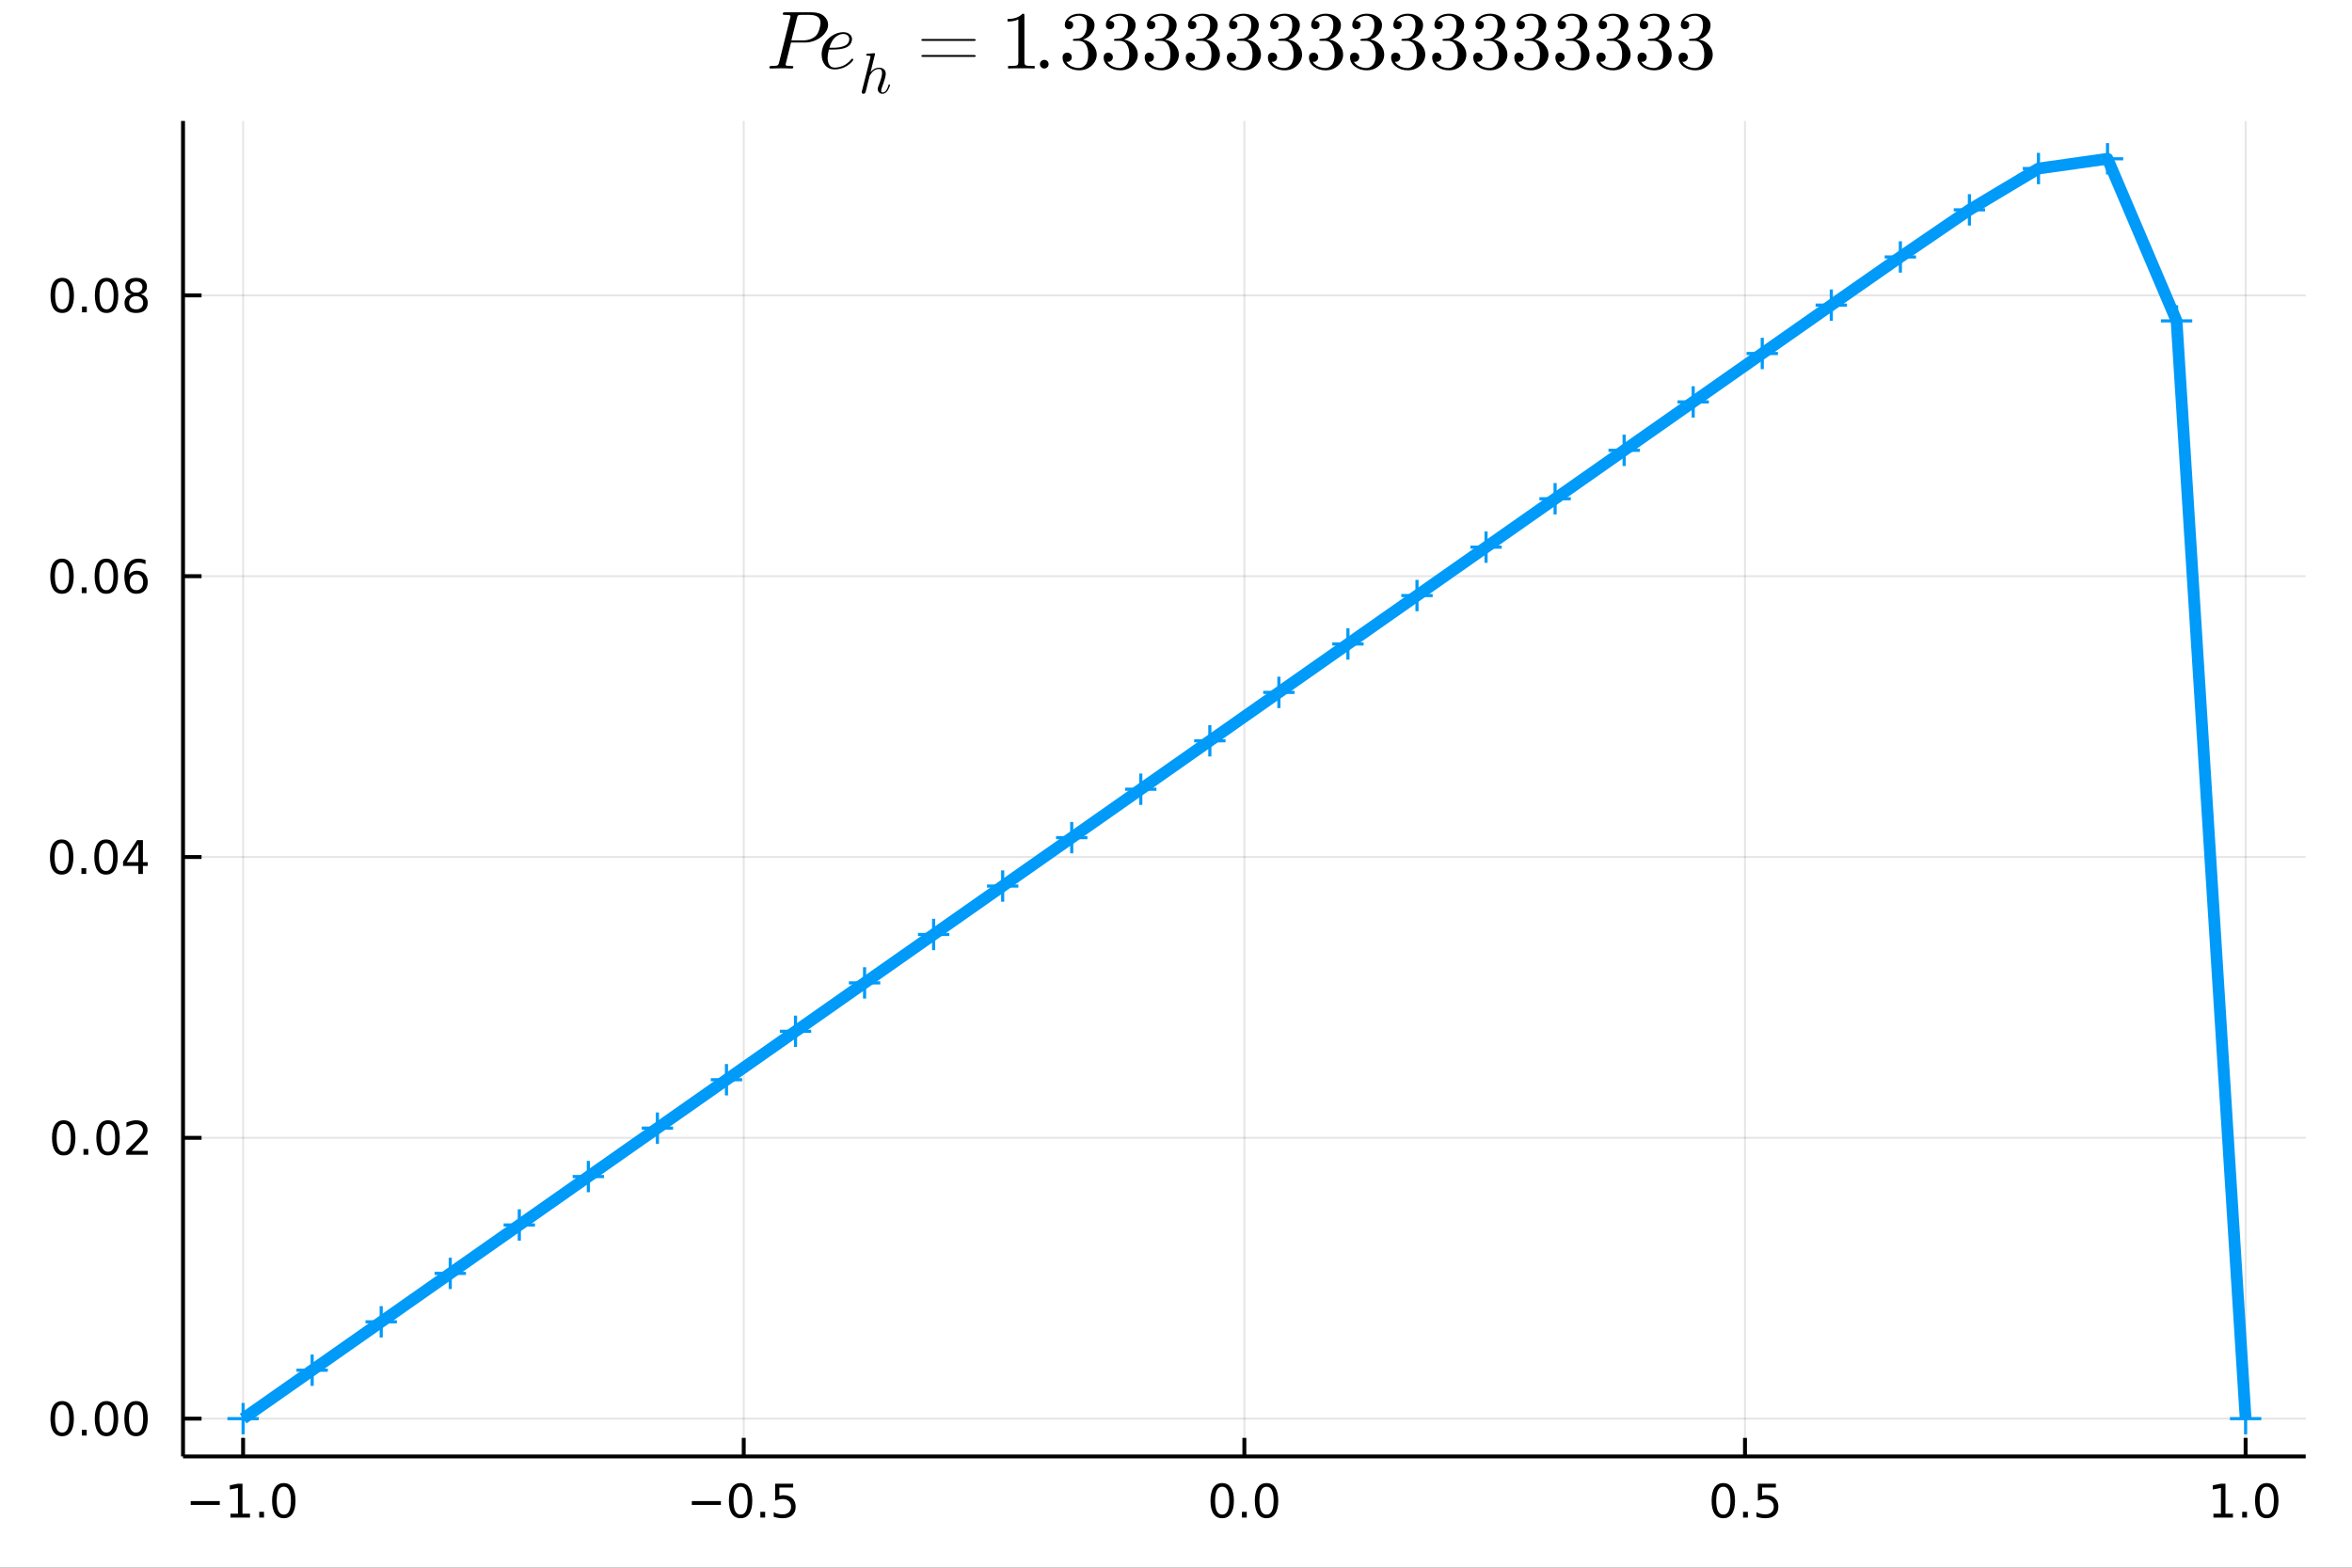 <?xml version="1.0" encoding="utf-8"?>
<svg xmlns="http://www.w3.org/2000/svg" xmlns:xlink="http://www.w3.org/1999/xlink" width="600" height="400" viewBox="0 0 2400 1600">
<rect x="0" y="0" width="2400" height="1600" fill="#333333" stroke="none"/>
<defs>
  <clipPath id="clip860">
    <rect x="0" y="0" width="2400" height="1600"/>
  </clipPath>
</defs>
<path clip-path="url(#clip860)" d="
M0 1600 L2400 1600 L2400 0 L0 0  Z
  " fill="#ffffff" fill-rule="evenodd" fill-opacity="1"/>
<defs>
  <clipPath id="clip861">
    <rect x="480" y="0" width="1681" height="1600"/>
  </clipPath>
</defs>
<path clip-path="url(#clip860)" d="
M186.76 1486.45 L2352.76 1486.45 L2352.76 123.472 L186.76 123.472  Z
  " fill="#ffffff" fill-rule="evenodd" fill-opacity="1"/>
<defs>
  <clipPath id="clip862">
    <rect x="186" y="123" width="2167" height="1364"/>
  </clipPath>
</defs>
<polyline clip-path="url(#clip862)" style="stroke:#000000; stroke-linecap:butt; stroke-linejoin:round; stroke-width:2; stroke-opacity:0.1; fill:none" points="
  248.062,1486.45 248.062,123.472 
  "/>
<polyline clip-path="url(#clip862)" style="stroke:#000000; stroke-linecap:butt; stroke-linejoin:round; stroke-width:2; stroke-opacity:0.1; fill:none" points="
  758.91,1486.45 758.91,123.472 
  "/>
<polyline clip-path="url(#clip862)" style="stroke:#000000; stroke-linecap:butt; stroke-linejoin:round; stroke-width:2; stroke-opacity:0.1; fill:none" points="
  1269.76,1486.45 1269.76,123.472 
  "/>
<polyline clip-path="url(#clip862)" style="stroke:#000000; stroke-linecap:butt; stroke-linejoin:round; stroke-width:2; stroke-opacity:0.1; fill:none" points="
  1780.61,1486.45 1780.61,123.472 
  "/>
<polyline clip-path="url(#clip862)" style="stroke:#000000; stroke-linecap:butt; stroke-linejoin:round; stroke-width:2; stroke-opacity:0.1; fill:none" points="
  2291.45,1486.45 2291.45,123.472 
  "/>
<polyline clip-path="url(#clip860)" style="stroke:#000000; stroke-linecap:butt; stroke-linejoin:round; stroke-width:4; stroke-opacity:1; fill:none" points="
  186.76,1486.45 2352.76,1486.45 
  "/>
<polyline clip-path="url(#clip860)" style="stroke:#000000; stroke-linecap:butt; stroke-linejoin:round; stroke-width:4; stroke-opacity:1; fill:none" points="
  248.062,1486.45 248.062,1467.55 
  "/>
<polyline clip-path="url(#clip860)" style="stroke:#000000; stroke-linecap:butt; stroke-linejoin:round; stroke-width:4; stroke-opacity:1; fill:none" points="
  758.91,1486.45 758.91,1467.55 
  "/>
<polyline clip-path="url(#clip860)" style="stroke:#000000; stroke-linecap:butt; stroke-linejoin:round; stroke-width:4; stroke-opacity:1; fill:none" points="
  1269.76,1486.45 1269.76,1467.55 
  "/>
<polyline clip-path="url(#clip860)" style="stroke:#000000; stroke-linecap:butt; stroke-linejoin:round; stroke-width:4; stroke-opacity:1; fill:none" points="
  1780.61,1486.45 1780.61,1467.55 
  "/>
<polyline clip-path="url(#clip860)" style="stroke:#000000; stroke-linecap:butt; stroke-linejoin:round; stroke-width:4; stroke-opacity:1; fill:none" points="
  2291.45,1486.45 2291.45,1467.55 
  "/>
<path clip-path="url(#clip860)" d="M194.59 1532.02 L224.266 1532.02 L224.266 1535.95 L194.59 1535.95 L194.59 1532.02 Z" fill="#000000" fill-rule="evenodd" fill-opacity="1" /><path clip-path="url(#clip860)" d="M235.168 1544.91 L242.807 1544.91 L242.807 1518.55 L234.497 1520.21 L234.497 1515.95 L242.761 1514.29 L247.437 1514.29 L247.437 1544.91 L255.076 1544.91 L255.076 1548.85 L235.168 1548.85 L235.168 1544.91 Z" fill="#000000" fill-rule="evenodd" fill-opacity="1" /><path clip-path="url(#clip860)" d="M264.52 1542.97 L269.404 1542.97 L269.404 1548.85 L264.52 1548.85 L264.52 1542.97 Z" fill="#000000" fill-rule="evenodd" fill-opacity="1" /><path clip-path="url(#clip860)" d="M289.589 1517.37 Q285.978 1517.37 284.15 1520.93 Q282.344 1524.47 282.344 1531.6 Q282.344 1538.71 284.15 1542.27 Q285.978 1545.82 289.589 1545.82 Q293.224 1545.82 295.029 1542.27 Q296.858 1538.71 296.858 1531.6 Q296.858 1524.47 295.029 1520.93 Q293.224 1517.37 289.589 1517.37 M289.589 1513.66 Q295.4 1513.66 298.455 1518.27 Q301.534 1522.85 301.534 1531.6 Q301.534 1540.33 298.455 1544.94 Q295.4 1549.52 289.589 1549.52 Q283.779 1549.52 280.701 1544.94 Q277.645 1540.33 277.645 1531.6 Q277.645 1522.85 280.701 1518.27 Q283.779 1513.66 289.589 1513.66 Z" fill="#000000" fill-rule="evenodd" fill-opacity="1" /><path clip-path="url(#clip860)" d="M705.936 1532.02 L735.611 1532.02 L735.611 1535.95 L705.936 1535.95 L705.936 1532.02 Z" fill="#000000" fill-rule="evenodd" fill-opacity="1" /><path clip-path="url(#clip860)" d="M755.704 1517.37 Q752.093 1517.37 750.264 1520.93 Q748.459 1524.47 748.459 1531.6 Q748.459 1538.71 750.264 1542.27 Q752.093 1545.82 755.704 1545.82 Q759.338 1545.82 761.144 1542.27 Q762.972 1538.71 762.972 1531.6 Q762.972 1524.47 761.144 1520.93 Q759.338 1517.37 755.704 1517.37 M755.704 1513.66 Q761.514 1513.66 764.57 1518.27 Q767.648 1522.85 767.648 1531.6 Q767.648 1540.33 764.57 1544.94 Q761.514 1549.52 755.704 1549.52 Q749.894 1549.52 746.815 1544.94 Q743.76 1540.33 743.76 1531.6 Q743.76 1522.85 746.815 1518.27 Q749.894 1513.66 755.704 1513.66 Z" fill="#000000" fill-rule="evenodd" fill-opacity="1" /><path clip-path="url(#clip860)" d="M775.866 1542.97 L780.75 1542.97 L780.75 1548.85 L775.866 1548.85 L775.866 1542.97 Z" fill="#000000" fill-rule="evenodd" fill-opacity="1" /><path clip-path="url(#clip860)" d="M790.982 1514.29 L809.338 1514.29 L809.338 1518.22 L795.264 1518.22 L795.264 1526.7 Q796.282 1526.35 797.301 1526.19 Q798.319 1526 799.338 1526 Q805.125 1526 808.505 1529.17 Q811.884 1532.34 811.884 1537.76 Q811.884 1543.34 808.412 1546.44 Q804.94 1549.52 798.62 1549.52 Q796.444 1549.52 794.176 1549.15 Q791.931 1548.78 789.523 1548.04 L789.523 1543.34 Q791.607 1544.47 793.829 1545.03 Q796.051 1545.58 798.528 1545.58 Q802.532 1545.58 804.87 1543.48 Q807.208 1541.37 807.208 1537.76 Q807.208 1534.15 804.87 1532.04 Q802.532 1529.94 798.528 1529.94 Q796.653 1529.94 794.778 1530.35 Q792.926 1530.77 790.982 1531.65 L790.982 1514.29 Z" fill="#000000" fill-rule="evenodd" fill-opacity="1" /><path clip-path="url(#clip860)" d="M1247.14 1517.37 Q1243.53 1517.37 1241.7 1520.93 Q1239.9 1524.47 1239.9 1531.6 Q1239.9 1538.71 1241.7 1542.27 Q1243.53 1545.82 1247.14 1545.82 Q1250.78 1545.82 1252.58 1542.27 Q1254.41 1538.71 1254.41 1531.6 Q1254.41 1524.47 1252.58 1520.93 Q1250.78 1517.37 1247.14 1517.37 M1247.14 1513.66 Q1252.95 1513.66 1256.01 1518.27 Q1259.09 1522.85 1259.09 1531.6 Q1259.09 1540.33 1256.01 1544.94 Q1252.95 1549.52 1247.14 1549.52 Q1241.33 1549.52 1238.25 1544.94 Q1235.2 1540.33 1235.2 1531.6 Q1235.2 1522.85 1238.25 1518.27 Q1241.33 1513.66 1247.14 1513.66 Z" fill="#000000" fill-rule="evenodd" fill-opacity="1" /><path clip-path="url(#clip860)" d="M1267.3 1542.97 L1272.19 1542.97 L1272.19 1548.85 L1267.3 1548.85 L1267.3 1542.97 Z" fill="#000000" fill-rule="evenodd" fill-opacity="1" /><path clip-path="url(#clip860)" d="M1292.37 1517.37 Q1288.76 1517.37 1286.93 1520.93 Q1285.13 1524.47 1285.13 1531.6 Q1285.13 1538.71 1286.93 1542.27 Q1288.76 1545.82 1292.37 1545.82 Q1296.01 1545.82 1297.81 1542.27 Q1299.64 1538.71 1299.64 1531.6 Q1299.64 1524.47 1297.81 1520.93 Q1296.01 1517.37 1292.37 1517.37 M1292.37 1513.66 Q1298.18 1513.66 1301.24 1518.27 Q1304.32 1522.85 1304.32 1531.6 Q1304.32 1540.33 1301.24 1544.94 Q1298.18 1549.52 1292.37 1549.52 Q1286.56 1549.52 1283.48 1544.94 Q1280.43 1540.33 1280.43 1531.6 Q1280.43 1522.85 1283.48 1518.27 Q1286.56 1513.66 1292.37 1513.66 Z" fill="#000000" fill-rule="evenodd" fill-opacity="1" /><path clip-path="url(#clip860)" d="M1758.49 1517.37 Q1754.88 1517.37 1753.05 1520.93 Q1751.24 1524.47 1751.24 1531.6 Q1751.24 1538.71 1753.05 1542.27 Q1754.88 1545.82 1758.49 1545.82 Q1762.12 1545.82 1763.93 1542.27 Q1765.76 1538.71 1765.76 1531.6 Q1765.76 1524.47 1763.93 1520.93 Q1762.12 1517.37 1758.49 1517.37 M1758.49 1513.66 Q1764.3 1513.66 1767.35 1518.27 Q1770.43 1522.85 1770.43 1531.6 Q1770.43 1540.33 1767.35 1544.94 Q1764.3 1549.52 1758.49 1549.52 Q1752.68 1549.52 1749.6 1544.94 Q1746.54 1540.33 1746.54 1531.6 Q1746.54 1522.85 1749.6 1518.27 Q1752.68 1513.66 1758.49 1513.66 Z" fill="#000000" fill-rule="evenodd" fill-opacity="1" /><path clip-path="url(#clip860)" d="M1778.65 1542.97 L1783.53 1542.97 L1783.53 1548.85 L1778.65 1548.85 L1778.65 1542.97 Z" fill="#000000" fill-rule="evenodd" fill-opacity="1" /><path clip-path="url(#clip860)" d="M1793.77 1514.29 L1812.12 1514.29 L1812.12 1518.22 L1798.05 1518.22 L1798.05 1526.7 Q1799.07 1526.35 1800.09 1526.19 Q1801.1 1526 1802.12 1526 Q1807.91 1526 1811.29 1529.17 Q1814.67 1532.34 1814.67 1537.76 Q1814.67 1543.34 1811.2 1546.44 Q1807.72 1549.52 1801.4 1549.52 Q1799.23 1549.52 1796.96 1549.15 Q1794.71 1548.78 1792.31 1548.04 L1792.31 1543.34 Q1794.39 1544.47 1796.61 1545.03 Q1798.84 1545.58 1801.31 1545.58 Q1805.32 1545.58 1807.65 1543.48 Q1809.99 1541.37 1809.99 1537.76 Q1809.99 1534.15 1807.65 1532.04 Q1805.32 1529.94 1801.31 1529.94 Q1799.44 1529.94 1797.56 1530.35 Q1795.71 1530.77 1793.77 1531.65 L1793.77 1514.29 Z" fill="#000000" fill-rule="evenodd" fill-opacity="1" /><path clip-path="url(#clip860)" d="M2258.61 1544.91 L2266.25 1544.91 L2266.25 1518.55 L2257.94 1520.21 L2257.94 1515.95 L2266.2 1514.29 L2270.88 1514.29 L2270.88 1544.91 L2278.51 1544.91 L2278.51 1548.85 L2258.61 1548.85 L2258.61 1544.91 Z" fill="#000000" fill-rule="evenodd" fill-opacity="1" /><path clip-path="url(#clip860)" d="M2287.96 1542.97 L2292.84 1542.97 L2292.84 1548.85 L2287.96 1548.85 L2287.96 1542.97 Z" fill="#000000" fill-rule="evenodd" fill-opacity="1" /><path clip-path="url(#clip860)" d="M2313.03 1517.37 Q2309.42 1517.37 2307.59 1520.93 Q2305.78 1524.47 2305.78 1531.6 Q2305.78 1538.71 2307.59 1542.27 Q2309.42 1545.82 2313.03 1545.82 Q2316.66 1545.82 2318.47 1542.27 Q2320.3 1538.71 2320.3 1531.6 Q2320.3 1524.47 2318.47 1520.93 Q2316.66 1517.37 2313.03 1517.37 M2313.03 1513.66 Q2318.84 1513.66 2321.89 1518.27 Q2324.97 1522.85 2324.97 1531.6 Q2324.97 1540.33 2321.89 1544.94 Q2318.84 1549.52 2313.03 1549.52 Q2307.22 1549.52 2304.14 1544.94 Q2301.08 1540.33 2301.08 1531.6 Q2301.08 1522.85 2304.14 1518.27 Q2307.22 1513.66 2313.03 1513.66 Z" fill="#000000" fill-rule="evenodd" fill-opacity="1" /><polyline clip-path="url(#clip862)" style="stroke:#000000; stroke-linecap:butt; stroke-linejoin:round; stroke-width:2; stroke-opacity:0.1; fill:none" points="
  186.76,1447.87 2352.76,1447.87 
  "/>
<polyline clip-path="url(#clip862)" style="stroke:#000000; stroke-linecap:butt; stroke-linejoin:round; stroke-width:2; stroke-opacity:0.1; fill:none" points="
  186.76,1161.27 2352.76,1161.27 
  "/>
<polyline clip-path="url(#clip862)" style="stroke:#000000; stroke-linecap:butt; stroke-linejoin:round; stroke-width:2; stroke-opacity:0.1; fill:none" points="
  186.76,874.674 2352.76,874.674 
  "/>
<polyline clip-path="url(#clip862)" style="stroke:#000000; stroke-linecap:butt; stroke-linejoin:round; stroke-width:2; stroke-opacity:0.1; fill:none" points="
  186.76,588.075 2352.76,588.075 
  "/>
<polyline clip-path="url(#clip862)" style="stroke:#000000; stroke-linecap:butt; stroke-linejoin:round; stroke-width:2; stroke-opacity:0.1; fill:none" points="
  186.76,301.475 2352.76,301.475 
  "/>
<polyline clip-path="url(#clip860)" style="stroke:#000000; stroke-linecap:butt; stroke-linejoin:round; stroke-width:4; stroke-opacity:1; fill:none" points="
  186.76,1486.45 186.76,123.472 
  "/>
<polyline clip-path="url(#clip860)" style="stroke:#000000; stroke-linecap:butt; stroke-linejoin:round; stroke-width:4; stroke-opacity:1; fill:none" points="
  186.76,1447.87 205.658,1447.87 
  "/>
<polyline clip-path="url(#clip860)" style="stroke:#000000; stroke-linecap:butt; stroke-linejoin:round; stroke-width:4; stroke-opacity:1; fill:none" points="
  186.76,1161.27 205.658,1161.27 
  "/>
<polyline clip-path="url(#clip860)" style="stroke:#000000; stroke-linecap:butt; stroke-linejoin:round; stroke-width:4; stroke-opacity:1; fill:none" points="
  186.76,874.674 205.658,874.674 
  "/>
<polyline clip-path="url(#clip860)" style="stroke:#000000; stroke-linecap:butt; stroke-linejoin:round; stroke-width:4; stroke-opacity:1; fill:none" points="
  186.76,588.075 205.658,588.075 
  "/>
<polyline clip-path="url(#clip860)" style="stroke:#000000; stroke-linecap:butt; stroke-linejoin:round; stroke-width:4; stroke-opacity:1; fill:none" points="
  186.76,301.475 205.658,301.475 
  "/>
<path clip-path="url(#clip860)" d="M63.423 1433.67 Q59.812 1433.67 57.983 1437.24 Q56.177 1440.78 56.177 1447.91 Q56.177 1455.01 57.983 1458.58 Q59.812 1462.12 63.423 1462.12 Q67.057 1462.12 68.862 1458.58 Q70.691 1455.01 70.691 1447.91 Q70.691 1440.78 68.862 1437.24 Q67.057 1433.67 63.423 1433.67 M63.423 1429.97 Q69.233 1429.97 72.288 1434.57 Q75.367 1439.16 75.367 1447.91 Q75.367 1456.63 72.288 1461.24 Q69.233 1465.82 63.423 1465.82 Q57.612 1465.82 54.534 1461.24 Q51.478 1456.63 51.478 1447.91 Q51.478 1439.16 54.534 1434.57 Q57.612 1429.97 63.423 1429.97 Z" fill="#000000" fill-rule="evenodd" fill-opacity="1" /><path clip-path="url(#clip860)" d="M83.585 1459.27 L88.469 1459.27 L88.469 1465.15 L83.585 1465.15 L83.585 1459.27 Z" fill="#000000" fill-rule="evenodd" fill-opacity="1" /><path clip-path="url(#clip860)" d="M108.654 1433.67 Q105.043 1433.67 103.214 1437.24 Q101.409 1440.78 101.409 1447.91 Q101.409 1455.01 103.214 1458.58 Q105.043 1462.12 108.654 1462.12 Q112.288 1462.12 114.094 1458.58 Q115.922 1455.01 115.922 1447.91 Q115.922 1440.78 114.094 1437.24 Q112.288 1433.67 108.654 1433.67 M108.654 1429.97 Q114.464 1429.97 117.52 1434.57 Q120.598 1439.16 120.598 1447.91 Q120.598 1456.63 117.52 1461.24 Q114.464 1465.82 108.654 1465.82 Q102.844 1465.82 99.765 1461.24 Q96.71 1456.63 96.71 1447.91 Q96.71 1439.16 99.765 1434.57 Q102.844 1429.97 108.654 1429.97 Z" fill="#000000" fill-rule="evenodd" fill-opacity="1" /><path clip-path="url(#clip860)" d="M138.816 1433.67 Q135.205 1433.67 133.376 1437.24 Q131.57 1440.78 131.57 1447.91 Q131.57 1455.01 133.376 1458.58 Q135.205 1462.12 138.816 1462.12 Q142.45 1462.12 144.256 1458.58 Q146.084 1455.01 146.084 1447.91 Q146.084 1440.78 144.256 1437.24 Q142.45 1433.67 138.816 1433.67 M138.816 1429.97 Q144.626 1429.97 147.681 1434.57 Q150.76 1439.16 150.76 1447.91 Q150.76 1456.63 147.681 1461.24 Q144.626 1465.82 138.816 1465.82 Q133.006 1465.82 129.927 1461.24 Q126.871 1456.63 126.871 1447.91 Q126.871 1439.16 129.927 1434.57 Q133.006 1429.97 138.816 1429.97 Z" fill="#000000" fill-rule="evenodd" fill-opacity="1" /><path clip-path="url(#clip860)" d="M65.02 1147.07 Q61.409 1147.07 59.58 1150.64 Q57.775 1154.18 57.775 1161.31 Q57.775 1168.41 59.58 1171.98 Q61.409 1175.52 65.02 1175.52 Q68.654 1175.52 70.46 1171.98 Q72.288 1168.41 72.288 1161.31 Q72.288 1154.18 70.46 1150.64 Q68.654 1147.07 65.02 1147.07 M65.02 1143.37 Q70.83 1143.37 73.885 1147.98 Q76.964 1152.56 76.964 1161.31 Q76.964 1170.04 73.885 1174.64 Q70.83 1179.22 65.02 1179.22 Q59.21 1179.22 56.131 1174.64 Q53.075 1170.04 53.075 1161.31 Q53.075 1152.56 56.131 1147.98 Q59.21 1143.37 65.02 1143.37 Z" fill="#000000" fill-rule="evenodd" fill-opacity="1" /><path clip-path="url(#clip860)" d="M85.182 1172.67 L90.066 1172.67 L90.066 1178.55 L85.182 1178.55 L85.182 1172.67 Z" fill="#000000" fill-rule="evenodd" fill-opacity="1" /><path clip-path="url(#clip860)" d="M110.251 1147.07 Q106.64 1147.07 104.811 1150.64 Q103.006 1154.18 103.006 1161.31 Q103.006 1168.41 104.811 1171.98 Q106.64 1175.52 110.251 1175.52 Q113.885 1175.52 115.691 1171.98 Q117.52 1168.41 117.52 1161.31 Q117.52 1154.18 115.691 1150.64 Q113.885 1147.07 110.251 1147.07 M110.251 1143.37 Q116.061 1143.37 119.117 1147.98 Q122.195 1152.56 122.195 1161.31 Q122.195 1170.04 119.117 1174.64 Q116.061 1179.22 110.251 1179.22 Q104.441 1179.22 101.362 1174.64 Q98.307 1170.04 98.307 1161.31 Q98.307 1152.56 101.362 1147.98 Q104.441 1143.37 110.251 1143.37 Z" fill="#000000" fill-rule="evenodd" fill-opacity="1" /><path clip-path="url(#clip860)" d="M134.441 1174.62 L150.76 1174.62 L150.76 1178.55 L128.816 1178.55 L128.816 1174.62 Q131.478 1171.86 136.061 1167.23 Q140.668 1162.58 141.848 1161.24 Q144.093 1158.72 144.973 1156.98 Q145.876 1155.22 145.876 1153.53 Q145.876 1150.78 143.931 1149.04 Q142.01 1147.3 138.908 1147.3 Q136.709 1147.3 134.256 1148.07 Q131.825 1148.83 129.047 1150.38 L129.047 1145.66 Q131.871 1144.53 134.325 1143.95 Q136.779 1143.37 138.816 1143.37 Q144.186 1143.37 147.38 1146.05 Q150.575 1148.74 150.575 1153.23 Q150.575 1155.36 149.765 1157.28 Q148.978 1159.18 146.871 1161.77 Q146.293 1162.44 143.191 1165.66 Q140.089 1168.85 134.441 1174.62 Z" fill="#000000" fill-rule="evenodd" fill-opacity="1" /><path clip-path="url(#clip860)" d="M62.937 860.473 Q59.325 860.473 57.497 864.038 Q55.691 867.579 55.691 874.709 Q55.691 881.815 57.497 885.38 Q59.325 888.922 62.937 888.922 Q66.571 888.922 68.376 885.38 Q70.205 881.815 70.205 874.709 Q70.205 867.579 68.376 864.038 Q66.571 860.473 62.937 860.473 M62.937 856.769 Q68.747 856.769 71.802 861.376 Q74.881 865.959 74.881 874.709 Q74.881 883.436 71.802 888.042 Q68.747 892.626 62.937 892.626 Q57.126 892.626 54.048 888.042 Q50.992 883.436 50.992 874.709 Q50.992 865.959 54.048 861.376 Q57.126 856.769 62.937 856.769 Z" fill="#000000" fill-rule="evenodd" fill-opacity="1" /><path clip-path="url(#clip860)" d="M83.098 886.075 L87.983 886.075 L87.983 891.954 L83.098 891.954 L83.098 886.075 Z" fill="#000000" fill-rule="evenodd" fill-opacity="1" /><path clip-path="url(#clip860)" d="M108.168 860.473 Q104.557 860.473 102.728 864.038 Q100.922 867.579 100.922 874.709 Q100.922 881.815 102.728 885.38 Q104.557 888.922 108.168 888.922 Q111.802 888.922 113.608 885.38 Q115.436 881.815 115.436 874.709 Q115.436 867.579 113.608 864.038 Q111.802 860.473 108.168 860.473 M108.168 856.769 Q113.978 856.769 117.033 861.376 Q120.112 865.959 120.112 874.709 Q120.112 883.436 117.033 888.042 Q113.978 892.626 108.168 892.626 Q102.358 892.626 99.279 888.042 Q96.223 883.436 96.223 874.709 Q96.223 865.959 99.279 861.376 Q102.358 856.769 108.168 856.769 Z" fill="#000000" fill-rule="evenodd" fill-opacity="1" /><path clip-path="url(#clip860)" d="M141.177 861.468 L129.371 879.917 L141.177 879.917 L141.177 861.468 M139.95 857.394 L145.83 857.394 L145.83 879.917 L150.76 879.917 L150.76 883.806 L145.83 883.806 L145.83 891.954 L141.177 891.954 L141.177 883.806 L125.575 883.806 L125.575 879.292 L139.95 857.394 Z" fill="#000000" fill-rule="evenodd" fill-opacity="1" /><path clip-path="url(#clip860)" d="M63.261 573.874 Q59.65 573.874 57.821 577.438 Q56.015 580.98 56.015 588.11 Q56.015 595.216 57.821 598.781 Q59.65 602.322 63.261 602.322 Q66.895 602.322 68.7 598.781 Q70.529 595.216 70.529 588.11 Q70.529 580.98 68.7 577.438 Q66.895 573.874 63.261 573.874 M63.261 570.17 Q69.071 570.17 72.126 574.776 Q75.205 579.36 75.205 588.11 Q75.205 596.836 72.126 601.443 Q69.071 606.026 63.261 606.026 Q57.45 606.026 54.372 601.443 Q51.316 596.836 51.316 588.11 Q51.316 579.36 54.372 574.776 Q57.45 570.17 63.261 570.17 Z" fill="#000000" fill-rule="evenodd" fill-opacity="1" /><path clip-path="url(#clip860)" d="M83.422 599.475 L88.307 599.475 L88.307 605.355 L83.422 605.355 L83.422 599.475 Z" fill="#000000" fill-rule="evenodd" fill-opacity="1" /><path clip-path="url(#clip860)" d="M108.492 573.874 Q104.881 573.874 103.052 577.438 Q101.246 580.98 101.246 588.11 Q101.246 595.216 103.052 598.781 Q104.881 602.322 108.492 602.322 Q112.126 602.322 113.932 598.781 Q115.76 595.216 115.76 588.11 Q115.76 580.98 113.932 577.438 Q112.126 573.874 108.492 573.874 M108.492 570.17 Q114.302 570.17 117.358 574.776 Q120.436 579.36 120.436 588.11 Q120.436 596.836 117.358 601.443 Q114.302 606.026 108.492 606.026 Q102.682 606.026 99.603 601.443 Q96.547 596.836 96.547 588.11 Q96.547 579.36 99.603 574.776 Q102.682 570.17 108.492 570.17 Z" fill="#000000" fill-rule="evenodd" fill-opacity="1" /><path clip-path="url(#clip860)" d="M139.232 586.211 Q136.084 586.211 134.232 588.364 Q132.404 590.517 132.404 594.267 Q132.404 597.994 134.232 600.17 Q136.084 602.322 139.232 602.322 Q142.381 602.322 144.209 600.17 Q146.061 597.994 146.061 594.267 Q146.061 590.517 144.209 588.364 Q142.381 586.211 139.232 586.211 M148.515 571.559 L148.515 575.818 Q146.756 574.985 144.95 574.545 Q143.168 574.105 141.408 574.105 Q136.779 574.105 134.325 577.23 Q131.894 580.355 131.547 586.674 Q132.913 584.661 134.973 583.596 Q137.033 582.508 139.51 582.508 Q144.718 582.508 147.728 585.679 Q150.76 588.827 150.76 594.267 Q150.76 599.591 147.612 602.809 Q144.464 606.026 139.232 606.026 Q133.237 606.026 130.066 601.443 Q126.894 596.836 126.894 588.11 Q126.894 579.915 130.783 575.054 Q134.672 570.17 141.223 570.17 Q142.982 570.17 144.765 570.517 Q146.57 570.864 148.515 571.559 Z" fill="#000000" fill-rule="evenodd" fill-opacity="1" /><path clip-path="url(#clip860)" d="M63.515 287.274 Q59.904 287.274 58.075 290.839 Q56.27 294.381 56.27 301.51 Q56.27 308.617 58.075 312.181 Q59.904 315.723 63.515 315.723 Q67.149 315.723 68.955 312.181 Q70.784 308.617 70.784 301.51 Q70.784 294.381 68.955 290.839 Q67.149 287.274 63.515 287.274 M63.515 283.57 Q69.325 283.57 72.381 288.177 Q75.46 292.76 75.46 301.51 Q75.46 310.237 72.381 314.843 Q69.325 319.427 63.515 319.427 Q57.705 319.427 54.626 314.843 Q51.571 310.237 51.571 301.51 Q51.571 292.76 54.626 288.177 Q57.705 283.57 63.515 283.57 Z" fill="#000000" fill-rule="evenodd" fill-opacity="1" /><path clip-path="url(#clip860)" d="M83.677 312.876 L88.561 312.876 L88.561 318.755 L83.677 318.755 L83.677 312.876 Z" fill="#000000" fill-rule="evenodd" fill-opacity="1" /><path clip-path="url(#clip860)" d="M108.746 287.274 Q105.135 287.274 103.307 290.839 Q101.501 294.381 101.501 301.51 Q101.501 308.617 103.307 312.181 Q105.135 315.723 108.746 315.723 Q112.381 315.723 114.186 312.181 Q116.015 308.617 116.015 301.51 Q116.015 294.381 114.186 290.839 Q112.381 287.274 108.746 287.274 M108.746 283.57 Q114.557 283.57 117.612 288.177 Q120.691 292.76 120.691 301.51 Q120.691 310.237 117.612 314.843 Q114.557 319.427 108.746 319.427 Q102.936 319.427 99.858 314.843 Q96.802 310.237 96.802 301.51 Q96.802 292.76 99.858 288.177 Q102.936 283.57 108.746 283.57 Z" fill="#000000" fill-rule="evenodd" fill-opacity="1" /><path clip-path="url(#clip860)" d="M138.908 302.343 Q135.575 302.343 133.654 304.126 Q131.756 305.908 131.756 309.033 Q131.756 312.158 133.654 313.941 Q135.575 315.723 138.908 315.723 Q142.242 315.723 144.163 313.941 Q146.084 312.135 146.084 309.033 Q146.084 305.908 144.163 304.126 Q142.265 302.343 138.908 302.343 M134.232 300.353 Q131.223 299.612 129.533 297.552 Q127.867 295.492 127.867 292.529 Q127.867 288.385 130.807 285.978 Q133.769 283.57 138.908 283.57 Q144.07 283.57 147.01 285.978 Q149.95 288.385 149.95 292.529 Q149.95 295.492 148.26 297.552 Q146.593 299.612 143.607 300.353 Q146.987 301.14 148.862 303.431 Q150.76 305.723 150.76 309.033 Q150.76 314.056 147.681 316.742 Q144.626 319.427 138.908 319.427 Q133.191 319.427 130.112 316.742 Q127.057 314.056 127.057 309.033 Q127.057 305.723 128.955 303.431 Q130.853 301.14 134.232 300.353 M132.519 292.969 Q132.519 295.654 134.186 297.158 Q135.876 298.663 138.908 298.663 Q141.918 298.663 143.607 297.158 Q145.32 295.654 145.32 292.969 Q145.32 290.283 143.607 288.779 Q141.918 287.274 138.908 287.274 Q135.876 287.274 134.186 288.779 Q132.519 290.283 132.519 292.969 Z" fill="#000000" fill-rule="evenodd" fill-opacity="1" /><path clip-path="url(#clip860)" d="M845.013 25.241 Q845.013 29.832 841.611 34.054 Q838.249 38.276 832.757 40.858 Q827.305 43.399 821.444 43.399 L807.18 43.399 L801.974 64.386 Q801.933 64.509 801.81 65.041 Q801.687 65.533 801.687 65.82 Q801.687 66.845 802.958 67.091 Q804.269 67.337 807.18 67.337 Q809.065 67.337 809.352 67.665 Q809.516 67.87 809.516 68.239 Q809.516 68.812 809.352 69.222 Q809.188 69.591 808.86 69.714 Q808.573 69.837 808.368 69.878 Q808.163 69.919 807.835 69.919 Q806.975 69.919 805.13 69.837 Q803.327 69.755 802.384 69.755 L797.014 69.673 L786.357 69.919 Q785.086 69.919 785.086 68.894 Q785.086 68.116 785.414 67.788 Q785.742 67.419 786.111 67.378 Q786.48 67.337 787.423 67.337 Q789.472 67.337 790.702 67.214 Q791.932 67.091 792.71 66.927 Q793.53 66.722 793.94 66.148 Q794.391 65.574 794.596 65.082 Q794.801 64.55 795.088 63.361 L806.319 18.273 Q806.647 16.92 806.647 16.715 Q806.647 16.018 806.237 15.772 Q805.868 15.485 804.802 15.363 Q802.753 15.198 801.195 15.198 Q800.17 15.198 799.76 15.158 Q799.392 15.117 799.064 14.912 Q798.777 14.666 798.777 14.174 Q798.777 13.395 799.105 13.067 Q799.474 12.698 799.883 12.657 Q800.293 12.575 801.277 12.575 L828.494 12.575 Q836.323 12.575 840.668 16.305 Q845.013 20.035 845.013 25.241 M837.225 23.232 Q837.225 15.198 825.789 15.198 L817.755 15.198 Q815.09 15.198 814.435 15.69 Q813.779 16.141 813.205 18.396 L807.507 41.227 L819.353 41.227 Q827.305 41.227 832.265 36.759 Q834.519 34.709 835.872 30.447 Q837.225 26.184 837.225 23.232 Z" fill="#000000" fill-rule="evenodd" fill-opacity="1" /><path clip-path="url(#clip860)" d="M870.36 60.205 Q870.688 60.574 870.688 60.943 Q870.688 61.311 869.868 62.377 Q869.089 63.443 867.409 64.877 Q865.728 66.312 863.556 67.665 Q861.383 69.017 858.186 69.919 Q854.989 70.862 851.628 70.862 Q845.603 70.862 841.996 66.558 Q838.429 62.254 838.429 55.655 Q838.429 51.433 839.823 47.703 Q841.217 43.932 843.471 41.268 Q845.767 38.603 848.636 36.677 Q851.546 34.709 854.579 33.767 Q857.612 32.824 860.441 32.824 Q864.581 32.824 866.999 34.914 Q869.417 37.005 869.417 39.956 Q869.417 40.653 869.212 41.514 Q869.048 42.374 868.475 43.727 Q867.942 45.08 866.548 46.432 Q865.154 47.744 863.105 48.605 Q858.555 50.531 850.275 50.531 L845.808 50.531 Q844.496 55.819 844.496 59.262 Q844.496 60.615 844.742 62.008 Q844.988 63.361 845.644 65.082 Q846.34 66.804 847.898 67.911 Q849.497 68.976 851.792 68.976 Q852.53 68.976 853.309 68.935 Q854.128 68.894 856.178 68.444 Q858.268 67.993 860.113 67.214 Q861.957 66.435 864.294 64.754 Q866.671 63.033 868.557 60.697 Q869.212 59.836 869.663 59.836 Q870.032 59.836 870.36 60.205 M866.63 39.956 Q866.63 37.702 864.95 36.185 Q863.31 34.668 860.441 34.668 Q859.539 34.668 858.432 34.873 Q857.326 35.078 855.481 35.939 Q853.677 36.8 852.079 38.234 Q850.48 39.628 848.882 42.374 Q847.283 45.08 846.34 48.687 L849.784 48.687 Q850.972 48.687 851.833 48.687 Q852.694 48.646 854.579 48.482 Q856.506 48.318 857.899 48.031 Q859.293 47.703 861.056 47.047 Q862.818 46.391 863.925 45.531 Q865.073 44.629 865.851 43.194 Q866.63 41.76 866.63 39.956 Z" fill="#000000" fill-rule="evenodd" fill-opacity="1" /><path clip-path="url(#clip860)" d="M908.163 86.678 Q908.163 86.908 907.905 87.797 Q907.646 88.687 907.015 90.064 Q906.413 91.442 905.581 92.704 Q904.749 93.938 903.371 94.856 Q902.023 95.745 900.473 95.745 Q898.407 95.745 897.03 94.368 Q895.653 92.991 895.653 90.925 Q895.653 90.638 895.682 90.351 Q895.71 90.064 895.739 89.892 Q895.768 89.691 895.854 89.376 Q895.969 89.031 895.997 88.888 Q896.055 88.744 896.198 88.314 Q896.37 87.855 896.428 87.683 Q900.072 78.386 900.072 74.513 Q900.072 70.41 896.887 70.41 Q894.046 70.41 891.234 72.476 Q889.943 73.509 888.709 75.345 Q887.476 77.181 887.246 77.87 Q886.988 79.362 886.615 80.51 Q886.443 81.313 885.611 84.441 L884.319 89.749 L883.2 94.196 Q882.971 94.827 882.34 95.286 Q881.708 95.745 881.02 95.745 Q880.446 95.745 879.872 95.344 Q879.327 94.971 879.327 94.081 Q879.327 93.622 879.557 92.79 L888.078 58.933 L888.25 57.785 Q888.25 57.441 888.107 57.269 Q887.992 57.068 887.303 56.924 Q886.644 56.781 885.324 56.781 Q884.779 56.781 884.52 56.752 Q884.291 56.724 884.09 56.58 Q883.889 56.408 883.889 56.064 Q883.889 55.576 884.09 55.318 Q884.319 55.031 884.492 54.973 Q884.664 54.916 885.008 54.887 Q885.496 54.859 887.131 54.715 Q888.767 54.543 890.173 54.428 Q891.579 54.313 892.181 54.313 Q892.526 54.313 892.698 54.486 Q892.899 54.629 892.927 54.801 L892.956 54.945 L888.365 73.624 Q892.009 69.119 897.059 69.119 Q900.33 69.119 902.08 70.812 Q903.83 72.476 903.83 75.402 Q903.83 78.759 900.244 88.314 Q899.182 90.982 899.182 92.503 Q899.182 93.507 899.498 93.966 Q899.842 94.425 900.588 94.425 Q901.736 94.425 902.74 93.766 Q903.773 93.077 904.49 91.958 Q905.208 90.81 905.695 89.663 Q906.212 88.486 906.585 87.166 Q906.814 86.449 906.929 86.277 Q907.073 86.105 907.474 86.105 Q908.163 86.105 908.163 86.678 Z" fill="#000000" fill-rule="evenodd" fill-opacity="1" /><path clip-path="url(#clip860)" d="M940.135 57.172 Q940.217 56.147 941.816 56.147 L993.257 56.147 Q995.676 56.147 995.717 57.09 Q995.717 58.114 993.421 58.073 L942.39 58.073 Q940.135 58.114 940.135 57.172 M940.135 40.776 Q940.135 39.751 941.898 39.792 L993.175 39.792 Q995.676 39.792 995.717 40.776 Q995.717 41.719 993.585 41.719 L941.816 41.719 Q940.135 41.719 940.135 40.776 Z" fill="#000000" fill-rule="evenodd" fill-opacity="1" /><path clip-path="url(#clip860)" d="M1028.1 22.003 L1028.1 19.379 Q1038.18 19.379 1043.38 14.01 Q1044.82 14.01 1045.06 14.338 Q1045.31 14.666 1045.31 16.182 L1045.31 63.279 Q1045.31 65.779 1046.54 66.558 Q1047.77 67.337 1053.14 67.337 L1055.8 67.337 L1055.8 69.919 Q1052.85 69.673 1042.2 69.673 Q1031.54 69.673 1028.63 69.919 L1028.63 67.337 L1031.29 67.337 Q1036.58 67.337 1037.85 66.599 Q1039.12 65.82 1039.12 63.279 L1039.12 19.789 Q1034.74 22.003 1028.1 22.003 Z" fill="#000000" fill-rule="evenodd" fill-opacity="1" /><path clip-path="url(#clip860)" d="M1062.44 68.567 Q1061.17 67.214 1061.17 65.451 Q1061.17 63.689 1062.44 62.418 Q1063.71 61.106 1065.63 61.106 Q1067.48 61.106 1068.71 62.336 Q1069.98 63.525 1069.98 65.492 Q1069.98 67.419 1068.63 68.689 Q1067.31 69.919 1065.63 69.919 Q1063.71 69.919 1062.44 68.567 Z" fill="#000000" fill-rule="evenodd" fill-opacity="1" /><path clip-path="url(#clip860)" d="M1084.26 58.606 Q1084.26 56.106 1085.7 54.917 Q1087.13 53.728 1088.98 53.728 Q1090.9 53.728 1092.26 54.999 Q1093.65 56.229 1093.65 58.401 Q1093.65 60.738 1092.01 62.049 Q1090.41 63.361 1088.12 63.033 Q1090.13 66.394 1093.82 67.911 Q1097.55 69.427 1100.99 69.427 Q1104.6 69.427 1107.51 66.312 Q1110.46 63.197 1110.46 55.573 Q1110.46 49.097 1107.92 45.367 Q1105.42 41.637 1100.46 41.637 L1096.77 41.637 Q1095.5 41.637 1095.13 41.514 Q1094.76 41.391 1094.76 40.694 Q1094.76 39.874 1096.03 39.71 Q1097.3 39.71 1099.31 39.464 Q1104.19 39.3 1106.77 35.078 Q1109.1 31.143 1109.1 25.528 Q1109.1 20.404 1106.64 18.273 Q1104.23 16.1 1101.07 16.1 Q1098.12 16.1 1094.88 17.33 Q1091.64 18.56 1089.88 21.306 Q1095.09 21.306 1095.09 25.528 Q1095.09 27.372 1093.9 28.602 Q1092.75 29.791 1090.82 29.791 Q1088.98 29.791 1087.75 28.643 Q1086.52 27.454 1086.52 25.446 Q1086.52 20.65 1090.78 17.33 Q1095.09 14.01 1101.4 14.01 Q1107.63 14.01 1112.22 17.289 Q1116.85 20.568 1116.85 25.61 Q1116.85 30.57 1113.57 34.627 Q1110.29 38.685 1105.09 40.366 Q1111.48 41.637 1115.29 45.981 Q1119.11 50.285 1119.11 55.573 Q1119.11 62.131 1113.94 66.968 Q1108.78 71.764 1101.23 71.764 Q1094.27 71.764 1089.27 67.993 Q1084.26 64.222 1084.26 58.606 Z" fill="#000000" fill-rule="evenodd" fill-opacity="1" /><path clip-path="url(#clip860)" d="M1126.17 58.606 Q1126.17 56.106 1127.61 54.917 Q1129.04 53.728 1130.88 53.728 Q1132.81 53.728 1134.16 54.999 Q1135.56 56.229 1135.56 58.401 Q1135.56 60.738 1133.92 62.049 Q1132.32 63.361 1130.02 63.033 Q1132.03 66.394 1135.72 67.911 Q1139.45 69.427 1142.89 69.427 Q1146.5 69.427 1149.41 66.312 Q1152.36 63.197 1152.36 55.573 Q1152.36 49.097 1149.82 45.367 Q1147.32 41.637 1142.36 41.637 L1138.67 41.637 Q1137.4 41.637 1137.03 41.514 Q1136.66 41.391 1136.66 40.694 Q1136.66 39.874 1137.93 39.71 Q1139.21 39.71 1141.21 39.464 Q1146.09 39.3 1148.67 35.078 Q1151.01 31.143 1151.01 25.528 Q1151.01 20.404 1148.55 18.273 Q1146.13 16.1 1142.98 16.1 Q1140.03 16.1 1136.79 17.33 Q1133.55 18.56 1131.79 21.306 Q1136.99 21.306 1136.99 25.528 Q1136.99 27.372 1135.8 28.602 Q1134.66 29.791 1132.73 29.791 Q1130.88 29.791 1129.66 28.643 Q1128.43 27.454 1128.43 25.446 Q1128.43 20.65 1132.69 17.33 Q1136.99 14.01 1143.3 14.01 Q1149.53 14.01 1154.13 17.289 Q1158.76 20.568 1158.76 25.61 Q1158.76 30.57 1155.48 34.627 Q1152.2 38.685 1146.99 40.366 Q1153.39 41.637 1157.2 45.981 Q1161.01 50.285 1161.01 55.573 Q1161.01 62.131 1155.85 66.968 Q1150.68 71.764 1143.14 71.764 Q1136.17 71.764 1131.17 67.993 Q1126.17 64.222 1126.17 58.606 Z" fill="#000000" fill-rule="evenodd" fill-opacity="1" /><path clip-path="url(#clip860)" d="M1168.08 58.606 Q1168.08 56.106 1169.51 54.917 Q1170.95 53.728 1172.79 53.728 Q1174.72 53.728 1176.07 54.999 Q1177.46 56.229 1177.46 58.401 Q1177.46 60.738 1175.82 62.049 Q1174.23 63.361 1171.93 63.033 Q1173.94 66.394 1177.63 67.911 Q1181.36 69.427 1184.8 69.427 Q1188.41 69.427 1191.32 66.312 Q1194.27 63.197 1194.27 55.573 Q1194.27 49.097 1191.73 45.367 Q1189.23 41.637 1184.27 41.637 L1180.58 41.637 Q1179.31 41.637 1178.94 41.514 Q1178.57 41.391 1178.57 40.694 Q1178.57 39.874 1179.84 39.71 Q1181.11 39.71 1183.12 39.464 Q1188 39.3 1190.58 35.078 Q1192.92 31.143 1192.92 25.528 Q1192.92 20.404 1190.46 18.273 Q1188.04 16.1 1184.88 16.1 Q1181.93 16.1 1178.69 17.33 Q1175.46 18.56 1173.69 21.306 Q1178.9 21.306 1178.9 25.528 Q1178.9 27.372 1177.71 28.602 Q1176.56 29.791 1174.64 29.791 Q1172.79 29.791 1171.56 28.643 Q1170.33 27.454 1170.33 25.446 Q1170.33 20.65 1174.59 17.33 Q1178.9 14.01 1185.21 14.01 Q1191.44 14.01 1196.03 17.289 Q1200.66 20.568 1200.66 25.61 Q1200.66 30.57 1197.38 34.627 Q1194.11 38.685 1188.9 40.366 Q1195.29 41.637 1199.11 45.981 Q1202.92 50.285 1202.92 55.573 Q1202.92 62.131 1197.75 66.968 Q1192.59 71.764 1185.05 71.764 Q1178.08 71.764 1173.08 67.993 Q1168.08 64.222 1168.08 58.606 Z" fill="#000000" fill-rule="evenodd" fill-opacity="1" /><path clip-path="url(#clip860)" d="M1209.98 58.606 Q1209.98 56.106 1211.42 54.917 Q1212.85 53.728 1214.7 53.728 Q1216.62 53.728 1217.98 54.999 Q1219.37 56.229 1219.37 58.401 Q1219.37 60.738 1217.73 62.049 Q1216.13 63.361 1213.84 63.033 Q1215.85 66.394 1219.53 67.911 Q1223.26 69.427 1226.71 69.427 Q1230.31 69.427 1233.22 66.312 Q1236.18 63.197 1236.18 55.573 Q1236.18 49.097 1233.63 45.367 Q1231.13 41.637 1226.17 41.637 L1222.49 41.637 Q1221.21 41.637 1220.85 41.514 Q1220.48 41.391 1220.48 40.694 Q1220.48 39.874 1221.75 39.71 Q1223.02 39.71 1225.03 39.464 Q1229.9 39.3 1232.49 35.078 Q1234.82 31.143 1234.82 25.528 Q1234.82 20.404 1232.36 18.273 Q1229.95 16.1 1226.79 16.1 Q1223.84 16.1 1220.6 17.33 Q1217.36 18.56 1215.6 21.306 Q1220.8 21.306 1220.8 25.528 Q1220.8 27.372 1219.62 28.602 Q1218.47 29.791 1216.54 29.791 Q1214.7 29.791 1213.47 28.643 Q1212.24 27.454 1212.24 25.446 Q1212.24 20.65 1216.5 17.33 Q1220.8 14.01 1227.12 14.01 Q1233.35 14.01 1237.94 17.289 Q1242.57 20.568 1242.57 25.61 Q1242.57 30.57 1239.29 34.627 Q1236.01 38.685 1230.81 40.366 Q1237.2 41.637 1241.01 45.981 Q1244.82 50.285 1244.82 55.573 Q1244.82 62.131 1239.66 66.968 Q1234.5 71.764 1226.95 71.764 Q1219.99 71.764 1214.98 67.993 Q1209.98 64.222 1209.98 58.606 Z" fill="#000000" fill-rule="evenodd" fill-opacity="1" /><path clip-path="url(#clip860)" d="M1251.89 58.606 Q1251.89 56.106 1253.32 54.917 Q1254.76 53.728 1256.6 53.728 Q1258.53 53.728 1259.88 54.999 Q1261.28 56.229 1261.28 58.401 Q1261.28 60.738 1259.64 62.049 Q1258.04 63.361 1255.74 63.033 Q1257.75 66.394 1261.44 67.911 Q1265.17 69.427 1268.61 69.427 Q1272.22 69.427 1275.13 66.312 Q1278.08 63.197 1278.08 55.573 Q1278.08 49.097 1275.54 45.367 Q1273.04 41.637 1268.08 41.637 L1264.39 41.637 Q1263.12 41.637 1262.75 41.514 Q1262.38 41.391 1262.38 40.694 Q1262.38 39.874 1263.65 39.71 Q1264.92 39.71 1266.93 39.464 Q1271.81 39.3 1274.39 35.078 Q1276.73 31.143 1276.73 25.528 Q1276.73 20.404 1274.27 18.273 Q1271.85 16.1 1268.7 16.1 Q1265.74 16.1 1262.51 17.33 Q1259.27 18.56 1257.51 21.306 Q1262.71 21.306 1262.71 25.528 Q1262.71 27.372 1261.52 28.602 Q1260.37 29.791 1258.45 29.791 Q1256.6 29.791 1255.37 28.643 Q1254.14 27.454 1254.14 25.446 Q1254.14 20.65 1258.41 17.33 Q1262.71 14.01 1269.02 14.01 Q1275.25 14.01 1279.84 17.289 Q1284.48 20.568 1284.48 25.61 Q1284.48 30.57 1281.2 34.627 Q1277.92 38.685 1272.71 40.366 Q1279.11 41.637 1282.92 45.981 Q1286.73 50.285 1286.73 55.573 Q1286.73 62.131 1281.57 66.968 Q1276.4 71.764 1268.86 71.764 Q1261.89 71.764 1256.89 67.993 Q1251.89 64.222 1251.89 58.606 Z" fill="#000000" fill-rule="evenodd" fill-opacity="1" /><path clip-path="url(#clip860)" d="M1293.8 58.606 Q1293.8 56.106 1295.23 54.917 Q1296.67 53.728 1298.51 53.728 Q1300.44 53.728 1301.79 54.999 Q1303.18 56.229 1303.18 58.401 Q1303.18 60.738 1301.54 62.049 Q1299.94 63.361 1297.65 63.033 Q1299.66 66.394 1303.35 67.911 Q1307.08 69.427 1310.52 69.427 Q1314.13 69.427 1317.04 66.312 Q1319.99 63.197 1319.99 55.573 Q1319.99 49.097 1317.45 45.367 Q1314.95 41.637 1309.99 41.637 L1306.3 41.637 Q1305.03 41.637 1304.66 41.514 Q1304.29 41.391 1304.29 40.694 Q1304.29 39.874 1305.56 39.71 Q1306.83 39.71 1308.84 39.464 Q1313.72 39.3 1316.3 35.078 Q1318.64 31.143 1318.64 25.528 Q1318.64 20.404 1316.18 18.273 Q1313.76 16.1 1310.6 16.1 Q1307.65 16.1 1304.41 17.33 Q1301.17 18.56 1299.41 21.306 Q1304.62 21.306 1304.62 25.528 Q1304.62 27.372 1303.43 28.602 Q1302.28 29.791 1300.35 29.791 Q1298.51 29.791 1297.28 28.643 Q1296.05 27.454 1296.05 25.446 Q1296.05 20.65 1300.31 17.33 Q1304.62 14.01 1310.93 14.01 Q1317.16 14.01 1321.75 17.289 Q1326.38 20.568 1326.38 25.61 Q1326.38 30.57 1323.1 34.627 Q1319.82 38.685 1314.62 40.366 Q1321.01 41.637 1324.83 45.981 Q1328.64 50.285 1328.64 55.573 Q1328.64 62.131 1323.47 66.968 Q1318.31 71.764 1310.77 71.764 Q1303.8 71.764 1298.8 67.993 Q1293.8 64.222 1293.8 58.606 Z" fill="#000000" fill-rule="evenodd" fill-opacity="1" /><path clip-path="url(#clip860)" d="M1335.7 58.606 Q1335.7 56.106 1337.14 54.917 Q1338.57 53.728 1340.42 53.728 Q1342.34 53.728 1343.7 54.999 Q1345.09 56.229 1345.09 58.401 Q1345.09 60.738 1343.45 62.049 Q1341.85 63.361 1339.56 63.033 Q1341.56 66.394 1345.25 67.911 Q1348.98 69.427 1352.43 69.427 Q1356.03 69.427 1358.94 66.312 Q1361.89 63.197 1361.89 55.573 Q1361.89 49.097 1359.35 45.367 Q1356.85 41.637 1351.89 41.637 L1348.2 41.637 Q1346.93 41.637 1346.56 41.514 Q1346.2 41.391 1346.2 40.694 Q1346.2 39.874 1347.47 39.71 Q1348.74 39.71 1350.75 39.464 Q1355.62 39.3 1358.21 35.078 Q1360.54 31.143 1360.54 25.528 Q1360.54 20.404 1358.08 18.273 Q1355.66 16.1 1352.51 16.1 Q1349.56 16.1 1346.32 17.33 Q1343.08 18.56 1341.32 21.306 Q1346.52 21.306 1346.52 25.528 Q1346.52 27.372 1345.34 28.602 Q1344.19 29.791 1342.26 29.791 Q1340.42 29.791 1339.19 28.643 Q1337.96 27.454 1337.96 25.446 Q1337.96 20.65 1342.22 17.33 Q1346.52 14.01 1352.84 14.01 Q1359.07 14.01 1363.66 17.289 Q1368.29 20.568 1368.29 25.61 Q1368.29 30.57 1365.01 34.627 Q1361.73 38.685 1356.53 40.366 Q1362.92 41.637 1366.73 45.981 Q1370.54 50.285 1370.54 55.573 Q1370.54 62.131 1365.38 66.968 Q1360.21 71.764 1352.67 71.764 Q1345.7 71.764 1340.7 67.993 Q1335.7 64.222 1335.7 58.606 Z" fill="#000000" fill-rule="evenodd" fill-opacity="1" /><path clip-path="url(#clip860)" d="M1377.61 58.606 Q1377.61 56.106 1379.04 54.917 Q1380.48 53.728 1382.32 53.728 Q1384.25 53.728 1385.6 54.999 Q1387 56.229 1387 58.401 Q1387 60.738 1385.36 62.049 Q1383.76 63.361 1381.46 63.033 Q1383.47 66.394 1387.16 67.911 Q1390.89 69.427 1394.33 69.427 Q1397.94 69.427 1400.85 66.312 Q1403.8 63.197 1403.8 55.573 Q1403.8 49.097 1401.26 45.367 Q1398.76 41.637 1393.8 41.637 L1390.11 41.637 Q1388.84 41.637 1388.47 41.514 Q1388.1 41.391 1388.1 40.694 Q1388.1 39.874 1389.37 39.71 Q1390.64 39.71 1392.65 39.464 Q1397.53 39.3 1400.11 35.078 Q1402.45 31.143 1402.45 25.528 Q1402.45 20.404 1399.99 18.273 Q1397.57 16.1 1394.41 16.1 Q1391.46 16.1 1388.23 17.33 Q1384.99 18.56 1383.22 21.306 Q1388.43 21.306 1388.43 25.528 Q1388.43 27.372 1387.24 28.602 Q1386.09 29.791 1384.17 29.791 Q1382.32 29.791 1381.09 28.643 Q1379.86 27.454 1379.86 25.446 Q1379.86 20.65 1384.13 17.33 Q1388.43 14.01 1394.74 14.01 Q1400.97 14.01 1405.56 17.289 Q1410.2 20.568 1410.2 25.61 Q1410.2 30.57 1406.92 34.627 Q1403.64 38.685 1398.43 40.366 Q1404.83 41.637 1408.64 45.981 Q1412.45 50.285 1412.45 55.573 Q1412.45 62.131 1407.29 66.968 Q1402.12 71.764 1394.58 71.764 Q1387.61 71.764 1382.61 67.993 Q1377.61 64.222 1377.61 58.606 Z" fill="#000000" fill-rule="evenodd" fill-opacity="1" /><path clip-path="url(#clip860)" d="M1419.52 58.606 Q1419.52 56.106 1420.95 54.917 Q1422.38 53.728 1424.23 53.728 Q1426.16 53.728 1427.51 54.999 Q1428.9 56.229 1428.9 58.401 Q1428.9 60.738 1427.26 62.049 Q1425.66 63.361 1423.37 63.033 Q1425.38 66.394 1429.07 67.911 Q1432.8 69.427 1436.24 69.427 Q1439.85 69.427 1442.76 66.312 Q1445.71 63.197 1445.71 55.573 Q1445.71 49.097 1443.17 45.367 Q1440.67 41.637 1435.71 41.637 L1432.02 41.637 Q1430.75 41.637 1430.38 41.514 Q1430.01 41.391 1430.01 40.694 Q1430.01 39.874 1431.28 39.71 Q1432.55 39.71 1434.56 39.464 Q1439.44 39.3 1442.02 35.078 Q1444.35 31.143 1444.35 25.528 Q1444.35 20.404 1441.9 18.273 Q1439.48 16.1 1436.32 16.1 Q1433.37 16.1 1430.13 17.33 Q1426.89 18.56 1425.13 21.306 Q1430.34 21.306 1430.34 25.528 Q1430.34 27.372 1429.15 28.602 Q1428 29.791 1426.07 29.791 Q1424.23 29.791 1423 28.643 Q1421.77 27.454 1421.77 25.446 Q1421.77 20.65 1426.03 17.33 Q1430.34 14.01 1436.65 14.01 Q1442.88 14.01 1447.47 17.289 Q1452.1 20.568 1452.1 25.61 Q1452.1 30.57 1448.82 34.627 Q1445.54 38.685 1440.34 40.366 Q1446.73 41.637 1450.54 45.981 Q1454.36 50.285 1454.36 55.573 Q1454.36 62.131 1449.19 66.968 Q1444.03 71.764 1436.48 71.764 Q1429.52 71.764 1424.52 67.993 Q1419.52 64.222 1419.52 58.606 Z" fill="#000000" fill-rule="evenodd" fill-opacity="1" /><path clip-path="url(#clip860)" d="M1461.42 58.606 Q1461.42 56.106 1462.86 54.917 Q1464.29 53.728 1466.14 53.728 Q1468.06 53.728 1469.41 54.999 Q1470.81 56.229 1470.81 58.401 Q1470.81 60.738 1469.17 62.049 Q1467.57 63.361 1465.27 63.033 Q1467.28 66.394 1470.97 67.911 Q1474.7 69.427 1478.15 69.427 Q1481.75 69.427 1484.66 66.312 Q1487.61 63.197 1487.61 55.573 Q1487.61 49.097 1485.07 45.367 Q1482.57 41.637 1477.61 41.637 L1473.92 41.637 Q1472.65 41.637 1472.28 41.514 Q1471.91 41.391 1471.91 40.694 Q1471.91 39.874 1473.19 39.71 Q1474.46 39.71 1476.46 39.464 Q1481.34 39.3 1483.92 35.078 Q1486.26 31.143 1486.26 25.528 Q1486.26 20.404 1483.8 18.273 Q1481.38 16.1 1478.23 16.1 Q1475.28 16.1 1472.04 17.33 Q1468.8 18.56 1467.04 21.306 Q1472.24 21.306 1472.24 25.528 Q1472.24 27.372 1471.05 28.602 Q1469.91 29.791 1467.98 29.791 Q1466.14 29.791 1464.91 28.643 Q1463.68 27.454 1463.68 25.446 Q1463.68 20.65 1467.94 17.33 Q1472.24 14.01 1478.56 14.01 Q1484.79 14.01 1489.38 17.289 Q1494.01 20.568 1494.01 25.61 Q1494.01 30.57 1490.73 34.627 Q1487.45 38.685 1482.24 40.366 Q1488.64 41.637 1492.45 45.981 Q1496.26 50.285 1496.26 55.573 Q1496.26 62.131 1491.1 66.968 Q1485.93 71.764 1478.39 71.764 Q1471.42 71.764 1466.42 67.993 Q1461.42 64.222 1461.42 58.606 Z" fill="#000000" fill-rule="evenodd" fill-opacity="1" /><path clip-path="url(#clip860)" d="M1503.33 58.606 Q1503.33 56.106 1504.76 54.917 Q1506.2 53.728 1508.04 53.728 Q1509.97 53.728 1511.32 54.999 Q1512.71 56.229 1512.71 58.401 Q1512.71 60.738 1511.07 62.049 Q1509.48 63.361 1507.18 63.033 Q1509.19 66.394 1512.88 67.911 Q1516.61 69.427 1520.05 69.427 Q1523.66 69.427 1526.57 66.312 Q1529.52 63.197 1529.52 55.573 Q1529.52 49.097 1526.98 45.367 Q1524.48 41.637 1519.52 41.637 L1515.83 41.637 Q1514.56 41.637 1514.19 41.514 Q1513.82 41.391 1513.82 40.694 Q1513.82 39.874 1515.09 39.71 Q1516.36 39.71 1518.37 39.464 Q1523.25 39.3 1525.83 35.078 Q1528.17 31.143 1528.17 25.528 Q1528.17 20.404 1525.71 18.273 Q1523.29 16.1 1520.13 16.1 Q1517.18 16.1 1513.94 17.33 Q1510.71 18.56 1508.94 21.306 Q1514.15 21.306 1514.15 25.528 Q1514.15 27.372 1512.96 28.602 Q1511.81 29.791 1509.89 29.791 Q1508.04 29.791 1506.81 28.643 Q1505.58 27.454 1505.58 25.446 Q1505.58 20.65 1509.85 17.33 Q1514.15 14.01 1520.46 14.01 Q1526.69 14.01 1531.28 17.289 Q1535.91 20.568 1535.91 25.61 Q1535.91 30.57 1532.64 34.627 Q1529.36 38.685 1524.15 40.366 Q1530.54 41.637 1534.36 45.981 Q1538.17 50.285 1538.17 55.573 Q1538.17 62.131 1533 66.968 Q1527.84 71.764 1520.3 71.764 Q1513.33 71.764 1508.33 67.993 Q1503.33 64.222 1503.33 58.606 Z" fill="#000000" fill-rule="evenodd" fill-opacity="1" /><path clip-path="url(#clip860)" d="M1545.23 58.606 Q1545.23 56.106 1546.67 54.917 Q1548.1 53.728 1549.95 53.728 Q1551.87 53.728 1553.23 54.999 Q1554.62 56.229 1554.62 58.401 Q1554.62 60.738 1552.98 62.049 Q1551.38 63.361 1549.09 63.033 Q1551.1 66.394 1554.78 67.911 Q1558.51 69.427 1561.96 69.427 Q1565.56 69.427 1568.48 66.312 Q1571.43 63.197 1571.43 55.573 Q1571.43 49.097 1568.88 45.367 Q1566.38 41.637 1561.42 41.637 L1557.74 41.637 Q1556.47 41.637 1556.1 41.514 Q1555.73 41.391 1555.73 40.694 Q1555.73 39.874 1557 39.71 Q1558.27 39.71 1560.28 39.464 Q1565.15 39.3 1567.74 35.078 Q1570.07 31.143 1570.07 25.528 Q1570.07 20.404 1567.61 18.273 Q1565.2 16.1 1562.04 16.1 Q1559.09 16.1 1555.85 17.33 Q1552.61 18.56 1550.85 21.306 Q1556.06 21.306 1556.06 25.528 Q1556.06 27.372 1554.87 28.602 Q1553.72 29.791 1551.79 29.791 Q1549.95 29.791 1548.72 28.643 Q1547.49 27.454 1547.49 25.446 Q1547.49 20.65 1551.75 17.33 Q1556.06 14.01 1562.37 14.01 Q1568.6 14.01 1573.19 17.289 Q1577.82 20.568 1577.82 25.61 Q1577.82 30.57 1574.54 34.627 Q1571.26 38.685 1566.06 40.366 Q1572.45 41.637 1576.26 45.981 Q1580.08 50.285 1580.08 55.573 Q1580.08 62.131 1574.91 66.968 Q1569.75 71.764 1562.2 71.764 Q1555.24 71.764 1550.23 67.993 Q1545.23 64.222 1545.23 58.606 Z" fill="#000000" fill-rule="evenodd" fill-opacity="1" /><path clip-path="url(#clip860)" d="M1587.14 58.606 Q1587.14 56.106 1588.58 54.917 Q1590.01 53.728 1591.85 53.728 Q1593.78 53.728 1595.13 54.999 Q1596.53 56.229 1596.53 58.401 Q1596.53 60.738 1594.89 62.049 Q1593.29 63.361 1590.99 63.033 Q1593 66.394 1596.69 67.911 Q1600.42 69.427 1603.86 69.427 Q1607.47 69.427 1610.38 66.312 Q1613.33 63.197 1613.33 55.573 Q1613.33 49.097 1610.79 45.367 Q1608.29 41.637 1603.33 41.637 L1599.64 41.637 Q1598.37 41.637 1598 41.514 Q1597.63 41.391 1597.63 40.694 Q1597.63 39.874 1598.9 39.71 Q1600.18 39.71 1602.18 39.464 Q1607.06 39.3 1609.64 35.078 Q1611.98 31.143 1611.98 25.528 Q1611.98 20.404 1609.52 18.273 Q1607.1 16.1 1603.95 16.1 Q1600.99 16.1 1597.76 17.33 Q1594.52 18.56 1592.76 21.306 Q1597.96 21.306 1597.96 25.528 Q1597.96 27.372 1596.77 28.602 Q1595.63 29.791 1593.7 29.791 Q1591.85 29.791 1590.62 28.643 Q1589.39 27.454 1589.39 25.446 Q1589.39 20.65 1593.66 17.33 Q1597.96 14.01 1604.27 14.01 Q1610.5 14.01 1615.1 17.289 Q1619.73 20.568 1619.73 25.61 Q1619.73 30.57 1616.45 34.627 Q1613.17 38.685 1607.96 40.366 Q1614.36 41.637 1618.17 45.981 Q1621.98 50.285 1621.98 55.573 Q1621.98 62.131 1616.82 66.968 Q1611.65 71.764 1604.11 71.764 Q1597.14 71.764 1592.14 67.993 Q1587.14 64.222 1587.14 58.606 Z" fill="#000000" fill-rule="evenodd" fill-opacity="1" /><path clip-path="url(#clip860)" d="M1629.05 58.606 Q1629.05 56.106 1630.48 54.917 Q1631.92 53.728 1633.76 53.728 Q1635.69 53.728 1637.04 54.999 Q1638.43 56.229 1638.43 58.401 Q1638.43 60.738 1636.79 62.049 Q1635.2 63.361 1632.9 63.033 Q1634.91 66.394 1638.6 67.911 Q1642.33 69.427 1645.77 69.427 Q1649.38 69.427 1652.29 66.312 Q1655.24 63.197 1655.24 55.573 Q1655.24 49.097 1652.7 45.367 Q1650.2 41.637 1645.24 41.637 L1641.55 41.637 Q1640.28 41.637 1639.91 41.514 Q1639.54 41.391 1639.54 40.694 Q1639.54 39.874 1640.81 39.71 Q1642.08 39.71 1644.09 39.464 Q1648.97 39.3 1651.55 35.078 Q1653.89 31.143 1653.89 25.528 Q1653.89 20.404 1651.43 18.273 Q1649.01 16.1 1645.85 16.1 Q1642.9 16.1 1639.66 17.33 Q1636.42 18.56 1634.66 21.306 Q1639.87 21.306 1639.87 25.528 Q1639.87 27.372 1638.68 28.602 Q1637.53 29.791 1635.61 29.791 Q1633.76 29.791 1632.53 28.643 Q1631.3 27.454 1631.3 25.446 Q1631.3 20.65 1635.56 17.33 Q1639.87 14.01 1646.18 14.01 Q1652.41 14.01 1657 17.289 Q1661.63 20.568 1661.63 25.61 Q1661.63 30.57 1658.35 34.627 Q1655.07 38.685 1649.87 40.366 Q1656.26 41.637 1660.08 45.981 Q1663.89 50.285 1663.89 55.573 Q1663.89 62.131 1658.72 66.968 Q1653.56 71.764 1646.02 71.764 Q1639.05 71.764 1634.05 67.993 Q1629.05 64.222 1629.05 58.606 Z" fill="#000000" fill-rule="evenodd" fill-opacity="1" /><path clip-path="url(#clip860)" d="M1670.95 58.606 Q1670.95 56.106 1672.39 54.917 Q1673.82 53.728 1675.67 53.728 Q1677.59 53.728 1678.95 54.999 Q1680.34 56.229 1680.34 58.401 Q1680.34 60.738 1678.7 62.049 Q1677.1 63.361 1674.81 63.033 Q1676.81 66.394 1680.5 67.911 Q1684.23 69.427 1687.68 69.427 Q1691.28 69.427 1694.19 66.312 Q1697.15 63.197 1697.15 55.573 Q1697.15 49.097 1694.6 45.367 Q1692.1 41.637 1687.14 41.637 L1683.45 41.637 Q1682.18 41.637 1681.82 41.514 Q1681.45 41.391 1681.45 40.694 Q1681.45 39.874 1682.72 39.71 Q1683.99 39.71 1686 39.464 Q1690.87 39.3 1693.46 35.078 Q1695.79 31.143 1695.79 25.528 Q1695.79 20.404 1693.33 18.273 Q1690.91 16.1 1687.76 16.1 Q1684.81 16.1 1681.57 17.33 Q1678.33 18.56 1676.57 21.306 Q1681.77 21.306 1681.77 25.528 Q1681.77 27.372 1680.59 28.602 Q1679.44 29.791 1677.51 29.791 Q1675.67 29.791 1674.44 28.643 Q1673.21 27.454 1673.21 25.446 Q1673.21 20.65 1677.47 17.33 Q1681.77 14.01 1688.09 14.01 Q1694.32 14.01 1698.91 17.289 Q1703.54 20.568 1703.54 25.61 Q1703.54 30.57 1700.26 34.627 Q1696.98 38.685 1691.78 40.366 Q1698.17 41.637 1701.98 45.981 Q1705.79 50.285 1705.79 55.573 Q1705.79 62.131 1700.63 66.968 Q1695.46 71.764 1687.92 71.764 Q1680.95 71.764 1675.95 67.993 Q1670.95 64.222 1670.95 58.606 Z" fill="#000000" fill-rule="evenodd" fill-opacity="1" /><path clip-path="url(#clip860)" d="M1712.86 58.606 Q1712.86 56.106 1714.29 54.917 Q1715.73 53.728 1717.57 53.728 Q1719.5 53.728 1720.85 54.999 Q1722.25 56.229 1722.25 58.401 Q1722.25 60.738 1720.61 62.049 Q1719.01 63.361 1716.71 63.033 Q1718.72 66.394 1722.41 67.911 Q1726.14 69.427 1729.58 69.427 Q1733.19 69.427 1736.1 66.312 Q1739.05 63.197 1739.05 55.573 Q1739.05 49.097 1736.51 45.367 Q1734.01 41.637 1729.05 41.637 L1725.36 41.637 Q1724.09 41.637 1723.72 41.514 Q1723.35 41.391 1723.35 40.694 Q1723.35 39.874 1724.62 39.71 Q1725.89 39.71 1727.9 39.464 Q1732.78 39.3 1735.36 35.078 Q1737.7 31.143 1737.7 25.528 Q1737.7 20.404 1735.24 18.273 Q1732.82 16.1 1729.66 16.1 Q1726.71 16.1 1723.48 17.33 Q1720.24 18.56 1718.47 21.306 Q1723.68 21.306 1723.68 25.528 Q1723.68 27.372 1722.49 28.602 Q1721.34 29.791 1719.42 29.791 Q1717.57 29.791 1716.34 28.643 Q1715.11 27.454 1715.11 25.446 Q1715.11 20.65 1719.38 17.33 Q1723.68 14.01 1729.99 14.01 Q1736.22 14.01 1740.81 17.289 Q1745.45 20.568 1745.45 25.61 Q1745.45 30.57 1742.17 34.627 Q1738.89 38.685 1733.68 40.366 Q1740.08 41.637 1743.89 45.981 Q1747.7 50.285 1747.7 55.573 Q1747.7 62.131 1742.54 66.968 Q1737.37 71.764 1729.83 71.764 Q1722.86 71.764 1717.86 67.993 Q1712.86 64.222 1712.86 58.606 Z" fill="#000000" fill-rule="evenodd" fill-opacity="1" /><polyline clip-path="url(#clip862)" style="stroke:#009af9; stroke-linecap:butt; stroke-linejoin:round; stroke-width:12; stroke-opacity:1; fill:none" points="
  248.062,1447.87 318.524,1398.46 388.985,1349.05 459.447,1299.63 529.909,1250.22 600.371,1200.8 670.833,1151.39 741.294,1101.98 811.756,1052.56 882.218,1003.15 
  952.68,953.736 1023.14,904.322 1093.6,854.909 1164.07,805.495 1234.53,756.081 1304.99,706.668 1375.45,657.254 1445.91,607.84 1516.37,558.427 1586.84,509.013 
  1657.3,459.6 1727.76,410.187 1798.22,360.782 1868.68,311.413 1939.15,262.244 2009.61,214.162 2080.07,171.997 2150.53,162.047 2220.99,327.493 2291.45,1447.87 
  
  "/>
<line clip-path="url(#clip862)" x1="248.062" y1="1447.87" x2="248.062" y2="1431.87" style="stroke:#009af9; stroke-width:3.2; stroke-opacity:1"/>
<line clip-path="url(#clip862)" x1="248.062" y1="1447.87" x2="232.062" y2="1447.87" style="stroke:#009af9; stroke-width:3.2; stroke-opacity:1"/>
<line clip-path="url(#clip862)" x1="248.062" y1="1447.87" x2="248.062" y2="1463.87" style="stroke:#009af9; stroke-width:3.2; stroke-opacity:1"/>
<line clip-path="url(#clip862)" x1="248.062" y1="1447.87" x2="264.062" y2="1447.87" style="stroke:#009af9; stroke-width:3.2; stroke-opacity:1"/>
<line clip-path="url(#clip862)" x1="318.524" y1="1398.46" x2="318.524" y2="1382.46" style="stroke:#009af9; stroke-width:3.2; stroke-opacity:1"/>
<line clip-path="url(#clip862)" x1="318.524" y1="1398.46" x2="302.524" y2="1398.46" style="stroke:#009af9; stroke-width:3.2; stroke-opacity:1"/>
<line clip-path="url(#clip862)" x1="318.524" y1="1398.46" x2="318.524" y2="1414.46" style="stroke:#009af9; stroke-width:3.2; stroke-opacity:1"/>
<line clip-path="url(#clip862)" x1="318.524" y1="1398.46" x2="334.524" y2="1398.46" style="stroke:#009af9; stroke-width:3.2; stroke-opacity:1"/>
<line clip-path="url(#clip862)" x1="388.985" y1="1349.05" x2="388.985" y2="1333.05" style="stroke:#009af9; stroke-width:3.2; stroke-opacity:1"/>
<line clip-path="url(#clip862)" x1="388.985" y1="1349.05" x2="372.985" y2="1349.05" style="stroke:#009af9; stroke-width:3.2; stroke-opacity:1"/>
<line clip-path="url(#clip862)" x1="388.985" y1="1349.05" x2="388.985" y2="1365.05" style="stroke:#009af9; stroke-width:3.2; stroke-opacity:1"/>
<line clip-path="url(#clip862)" x1="388.985" y1="1349.05" x2="404.985" y2="1349.05" style="stroke:#009af9; stroke-width:3.2; stroke-opacity:1"/>
<line clip-path="url(#clip862)" x1="459.447" y1="1299.63" x2="459.447" y2="1283.63" style="stroke:#009af9; stroke-width:3.2; stroke-opacity:1"/>
<line clip-path="url(#clip862)" x1="459.447" y1="1299.63" x2="443.447" y2="1299.63" style="stroke:#009af9; stroke-width:3.2; stroke-opacity:1"/>
<line clip-path="url(#clip862)" x1="459.447" y1="1299.63" x2="459.447" y2="1315.63" style="stroke:#009af9; stroke-width:3.2; stroke-opacity:1"/>
<line clip-path="url(#clip862)" x1="459.447" y1="1299.63" x2="475.447" y2="1299.63" style="stroke:#009af9; stroke-width:3.2; stroke-opacity:1"/>
<line clip-path="url(#clip862)" x1="529.909" y1="1250.22" x2="529.909" y2="1234.22" style="stroke:#009af9; stroke-width:3.2; stroke-opacity:1"/>
<line clip-path="url(#clip862)" x1="529.909" y1="1250.22" x2="513.909" y2="1250.22" style="stroke:#009af9; stroke-width:3.2; stroke-opacity:1"/>
<line clip-path="url(#clip862)" x1="529.909" y1="1250.22" x2="529.909" y2="1266.22" style="stroke:#009af9; stroke-width:3.2; stroke-opacity:1"/>
<line clip-path="url(#clip862)" x1="529.909" y1="1250.22" x2="545.909" y2="1250.22" style="stroke:#009af9; stroke-width:3.2; stroke-opacity:1"/>
<line clip-path="url(#clip862)" x1="600.371" y1="1200.8" x2="600.371" y2="1184.8" style="stroke:#009af9; stroke-width:3.2; stroke-opacity:1"/>
<line clip-path="url(#clip862)" x1="600.371" y1="1200.8" x2="584.371" y2="1200.8" style="stroke:#009af9; stroke-width:3.2; stroke-opacity:1"/>
<line clip-path="url(#clip862)" x1="600.371" y1="1200.8" x2="600.371" y2="1216.8" style="stroke:#009af9; stroke-width:3.2; stroke-opacity:1"/>
<line clip-path="url(#clip862)" x1="600.371" y1="1200.8" x2="616.371" y2="1200.8" style="stroke:#009af9; stroke-width:3.2; stroke-opacity:1"/>
<line clip-path="url(#clip862)" x1="670.833" y1="1151.39" x2="670.833" y2="1135.39" style="stroke:#009af9; stroke-width:3.2; stroke-opacity:1"/>
<line clip-path="url(#clip862)" x1="670.833" y1="1151.39" x2="654.833" y2="1151.39" style="stroke:#009af9; stroke-width:3.2; stroke-opacity:1"/>
<line clip-path="url(#clip862)" x1="670.833" y1="1151.39" x2="670.833" y2="1167.39" style="stroke:#009af9; stroke-width:3.2; stroke-opacity:1"/>
<line clip-path="url(#clip862)" x1="670.833" y1="1151.39" x2="686.833" y2="1151.39" style="stroke:#009af9; stroke-width:3.2; stroke-opacity:1"/>
<line clip-path="url(#clip862)" x1="741.294" y1="1101.98" x2="741.294" y2="1085.98" style="stroke:#009af9; stroke-width:3.2; stroke-opacity:1"/>
<line clip-path="url(#clip862)" x1="741.294" y1="1101.98" x2="725.294" y2="1101.98" style="stroke:#009af9; stroke-width:3.2; stroke-opacity:1"/>
<line clip-path="url(#clip862)" x1="741.294" y1="1101.98" x2="741.294" y2="1117.98" style="stroke:#009af9; stroke-width:3.2; stroke-opacity:1"/>
<line clip-path="url(#clip862)" x1="741.294" y1="1101.98" x2="757.294" y2="1101.98" style="stroke:#009af9; stroke-width:3.2; stroke-opacity:1"/>
<line clip-path="url(#clip862)" x1="811.756" y1="1052.56" x2="811.756" y2="1036.56" style="stroke:#009af9; stroke-width:3.2; stroke-opacity:1"/>
<line clip-path="url(#clip862)" x1="811.756" y1="1052.56" x2="795.756" y2="1052.56" style="stroke:#009af9; stroke-width:3.2; stroke-opacity:1"/>
<line clip-path="url(#clip862)" x1="811.756" y1="1052.56" x2="811.756" y2="1068.56" style="stroke:#009af9; stroke-width:3.2; stroke-opacity:1"/>
<line clip-path="url(#clip862)" x1="811.756" y1="1052.56" x2="827.756" y2="1052.56" style="stroke:#009af9; stroke-width:3.2; stroke-opacity:1"/>
<line clip-path="url(#clip862)" x1="882.218" y1="1003.15" x2="882.218" y2="987.15" style="stroke:#009af9; stroke-width:3.2; stroke-opacity:1"/>
<line clip-path="url(#clip862)" x1="882.218" y1="1003.15" x2="866.218" y2="1003.15" style="stroke:#009af9; stroke-width:3.2; stroke-opacity:1"/>
<line clip-path="url(#clip862)" x1="882.218" y1="1003.15" x2="882.218" y2="1019.15" style="stroke:#009af9; stroke-width:3.2; stroke-opacity:1"/>
<line clip-path="url(#clip862)" x1="882.218" y1="1003.15" x2="898.218" y2="1003.15" style="stroke:#009af9; stroke-width:3.2; stroke-opacity:1"/>
<line clip-path="url(#clip862)" x1="952.68" y1="953.736" x2="952.68" y2="937.736" style="stroke:#009af9; stroke-width:3.2; stroke-opacity:1"/>
<line clip-path="url(#clip862)" x1="952.68" y1="953.736" x2="936.68" y2="953.736" style="stroke:#009af9; stroke-width:3.2; stroke-opacity:1"/>
<line clip-path="url(#clip862)" x1="952.68" y1="953.736" x2="952.68" y2="969.736" style="stroke:#009af9; stroke-width:3.2; stroke-opacity:1"/>
<line clip-path="url(#clip862)" x1="952.68" y1="953.736" x2="968.68" y2="953.736" style="stroke:#009af9; stroke-width:3.2; stroke-opacity:1"/>
<line clip-path="url(#clip862)" x1="1023.14" y1="904.322" x2="1023.14" y2="888.322" style="stroke:#009af9; stroke-width:3.2; stroke-opacity:1"/>
<line clip-path="url(#clip862)" x1="1023.14" y1="904.322" x2="1007.14" y2="904.322" style="stroke:#009af9; stroke-width:3.2; stroke-opacity:1"/>
<line clip-path="url(#clip862)" x1="1023.14" y1="904.322" x2="1023.14" y2="920.322" style="stroke:#009af9; stroke-width:3.2; stroke-opacity:1"/>
<line clip-path="url(#clip862)" x1="1023.14" y1="904.322" x2="1039.14" y2="904.322" style="stroke:#009af9; stroke-width:3.2; stroke-opacity:1"/>
<line clip-path="url(#clip862)" x1="1093.6" y1="854.909" x2="1093.6" y2="838.909" style="stroke:#009af9; stroke-width:3.2; stroke-opacity:1"/>
<line clip-path="url(#clip862)" x1="1093.6" y1="854.909" x2="1077.6" y2="854.909" style="stroke:#009af9; stroke-width:3.2; stroke-opacity:1"/>
<line clip-path="url(#clip862)" x1="1093.6" y1="854.909" x2="1093.6" y2="870.909" style="stroke:#009af9; stroke-width:3.2; stroke-opacity:1"/>
<line clip-path="url(#clip862)" x1="1093.6" y1="854.909" x2="1109.6" y2="854.909" style="stroke:#009af9; stroke-width:3.2; stroke-opacity:1"/>
<line clip-path="url(#clip862)" x1="1164.07" y1="805.495" x2="1164.07" y2="789.495" style="stroke:#009af9; stroke-width:3.2; stroke-opacity:1"/>
<line clip-path="url(#clip862)" x1="1164.07" y1="805.495" x2="1148.07" y2="805.495" style="stroke:#009af9; stroke-width:3.2; stroke-opacity:1"/>
<line clip-path="url(#clip862)" x1="1164.07" y1="805.495" x2="1164.07" y2="821.495" style="stroke:#009af9; stroke-width:3.2; stroke-opacity:1"/>
<line clip-path="url(#clip862)" x1="1164.07" y1="805.495" x2="1180.07" y2="805.495" style="stroke:#009af9; stroke-width:3.2; stroke-opacity:1"/>
<line clip-path="url(#clip862)" x1="1234.53" y1="756.081" x2="1234.53" y2="740.081" style="stroke:#009af9; stroke-width:3.2; stroke-opacity:1"/>
<line clip-path="url(#clip862)" x1="1234.53" y1="756.081" x2="1218.53" y2="756.081" style="stroke:#009af9; stroke-width:3.2; stroke-opacity:1"/>
<line clip-path="url(#clip862)" x1="1234.53" y1="756.081" x2="1234.53" y2="772.081" style="stroke:#009af9; stroke-width:3.2; stroke-opacity:1"/>
<line clip-path="url(#clip862)" x1="1234.53" y1="756.081" x2="1250.53" y2="756.081" style="stroke:#009af9; stroke-width:3.2; stroke-opacity:1"/>
<line clip-path="url(#clip862)" x1="1304.99" y1="706.668" x2="1304.99" y2="690.668" style="stroke:#009af9; stroke-width:3.2; stroke-opacity:1"/>
<line clip-path="url(#clip862)" x1="1304.99" y1="706.668" x2="1288.99" y2="706.668" style="stroke:#009af9; stroke-width:3.2; stroke-opacity:1"/>
<line clip-path="url(#clip862)" x1="1304.99" y1="706.668" x2="1304.99" y2="722.668" style="stroke:#009af9; stroke-width:3.2; stroke-opacity:1"/>
<line clip-path="url(#clip862)" x1="1304.99" y1="706.668" x2="1320.99" y2="706.668" style="stroke:#009af9; stroke-width:3.2; stroke-opacity:1"/>
<line clip-path="url(#clip862)" x1="1375.45" y1="657.254" x2="1375.45" y2="641.254" style="stroke:#009af9; stroke-width:3.2; stroke-opacity:1"/>
<line clip-path="url(#clip862)" x1="1375.45" y1="657.254" x2="1359.45" y2="657.254" style="stroke:#009af9; stroke-width:3.2; stroke-opacity:1"/>
<line clip-path="url(#clip862)" x1="1375.45" y1="657.254" x2="1375.45" y2="673.254" style="stroke:#009af9; stroke-width:3.2; stroke-opacity:1"/>
<line clip-path="url(#clip862)" x1="1375.45" y1="657.254" x2="1391.45" y2="657.254" style="stroke:#009af9; stroke-width:3.2; stroke-opacity:1"/>
<line clip-path="url(#clip862)" x1="1445.91" y1="607.84" x2="1445.91" y2="591.84" style="stroke:#009af9; stroke-width:3.2; stroke-opacity:1"/>
<line clip-path="url(#clip862)" x1="1445.91" y1="607.84" x2="1429.91" y2="607.84" style="stroke:#009af9; stroke-width:3.2; stroke-opacity:1"/>
<line clip-path="url(#clip862)" x1="1445.91" y1="607.84" x2="1445.91" y2="623.84" style="stroke:#009af9; stroke-width:3.2; stroke-opacity:1"/>
<line clip-path="url(#clip862)" x1="1445.91" y1="607.84" x2="1461.91" y2="607.84" style="stroke:#009af9; stroke-width:3.2; stroke-opacity:1"/>
<line clip-path="url(#clip862)" x1="1516.37" y1="558.427" x2="1516.37" y2="542.427" style="stroke:#009af9; stroke-width:3.2; stroke-opacity:1"/>
<line clip-path="url(#clip862)" x1="1516.37" y1="558.427" x2="1500.37" y2="558.427" style="stroke:#009af9; stroke-width:3.2; stroke-opacity:1"/>
<line clip-path="url(#clip862)" x1="1516.37" y1="558.427" x2="1516.37" y2="574.427" style="stroke:#009af9; stroke-width:3.2; stroke-opacity:1"/>
<line clip-path="url(#clip862)" x1="1516.37" y1="558.427" x2="1532.37" y2="558.427" style="stroke:#009af9; stroke-width:3.2; stroke-opacity:1"/>
<line clip-path="url(#clip862)" x1="1586.84" y1="509.013" x2="1586.84" y2="493.013" style="stroke:#009af9; stroke-width:3.2; stroke-opacity:1"/>
<line clip-path="url(#clip862)" x1="1586.84" y1="509.013" x2="1570.84" y2="509.013" style="stroke:#009af9; stroke-width:3.2; stroke-opacity:1"/>
<line clip-path="url(#clip862)" x1="1586.84" y1="509.013" x2="1586.84" y2="525.013" style="stroke:#009af9; stroke-width:3.2; stroke-opacity:1"/>
<line clip-path="url(#clip862)" x1="1586.84" y1="509.013" x2="1602.84" y2="509.013" style="stroke:#009af9; stroke-width:3.2; stroke-opacity:1"/>
<line clip-path="url(#clip862)" x1="1657.3" y1="459.6" x2="1657.3" y2="443.6" style="stroke:#009af9; stroke-width:3.2; stroke-opacity:1"/>
<line clip-path="url(#clip862)" x1="1657.3" y1="459.6" x2="1641.3" y2="459.6" style="stroke:#009af9; stroke-width:3.2; stroke-opacity:1"/>
<line clip-path="url(#clip862)" x1="1657.3" y1="459.6" x2="1657.3" y2="475.6" style="stroke:#009af9; stroke-width:3.2; stroke-opacity:1"/>
<line clip-path="url(#clip862)" x1="1657.3" y1="459.6" x2="1673.3" y2="459.6" style="stroke:#009af9; stroke-width:3.2; stroke-opacity:1"/>
<line clip-path="url(#clip862)" x1="1727.76" y1="410.187" x2="1727.76" y2="394.187" style="stroke:#009af9; stroke-width:3.2; stroke-opacity:1"/>
<line clip-path="url(#clip862)" x1="1727.76" y1="410.187" x2="1711.76" y2="410.187" style="stroke:#009af9; stroke-width:3.2; stroke-opacity:1"/>
<line clip-path="url(#clip862)" x1="1727.76" y1="410.187" x2="1727.76" y2="426.187" style="stroke:#009af9; stroke-width:3.2; stroke-opacity:1"/>
<line clip-path="url(#clip862)" x1="1727.76" y1="410.187" x2="1743.76" y2="410.187" style="stroke:#009af9; stroke-width:3.2; stroke-opacity:1"/>
<line clip-path="url(#clip862)" x1="1798.22" y1="360.782" x2="1798.22" y2="344.782" style="stroke:#009af9; stroke-width:3.2; stroke-opacity:1"/>
<line clip-path="url(#clip862)" x1="1798.22" y1="360.782" x2="1782.22" y2="360.782" style="stroke:#009af9; stroke-width:3.2; stroke-opacity:1"/>
<line clip-path="url(#clip862)" x1="1798.22" y1="360.782" x2="1798.22" y2="376.782" style="stroke:#009af9; stroke-width:3.2; stroke-opacity:1"/>
<line clip-path="url(#clip862)" x1="1798.22" y1="360.782" x2="1814.22" y2="360.782" style="stroke:#009af9; stroke-width:3.2; stroke-opacity:1"/>
<line clip-path="url(#clip862)" x1="1868.68" y1="311.413" x2="1868.68" y2="295.413" style="stroke:#009af9; stroke-width:3.2; stroke-opacity:1"/>
<line clip-path="url(#clip862)" x1="1868.68" y1="311.413" x2="1852.68" y2="311.413" style="stroke:#009af9; stroke-width:3.2; stroke-opacity:1"/>
<line clip-path="url(#clip862)" x1="1868.68" y1="311.413" x2="1868.68" y2="327.413" style="stroke:#009af9; stroke-width:3.2; stroke-opacity:1"/>
<line clip-path="url(#clip862)" x1="1868.68" y1="311.413" x2="1884.68" y2="311.413" style="stroke:#009af9; stroke-width:3.2; stroke-opacity:1"/>
<line clip-path="url(#clip862)" x1="1939.15" y1="262.244" x2="1939.15" y2="246.244" style="stroke:#009af9; stroke-width:3.2; stroke-opacity:1"/>
<line clip-path="url(#clip862)" x1="1939.15" y1="262.244" x2="1923.15" y2="262.244" style="stroke:#009af9; stroke-width:3.2; stroke-opacity:1"/>
<line clip-path="url(#clip862)" x1="1939.15" y1="262.244" x2="1939.15" y2="278.244" style="stroke:#009af9; stroke-width:3.2; stroke-opacity:1"/>
<line clip-path="url(#clip862)" x1="1939.15" y1="262.244" x2="1955.15" y2="262.244" style="stroke:#009af9; stroke-width:3.2; stroke-opacity:1"/>
<line clip-path="url(#clip862)" x1="2009.61" y1="214.162" x2="2009.61" y2="198.162" style="stroke:#009af9; stroke-width:3.2; stroke-opacity:1"/>
<line clip-path="url(#clip862)" x1="2009.61" y1="214.162" x2="1993.61" y2="214.162" style="stroke:#009af9; stroke-width:3.2; stroke-opacity:1"/>
<line clip-path="url(#clip862)" x1="2009.61" y1="214.162" x2="2009.61" y2="230.162" style="stroke:#009af9; stroke-width:3.2; stroke-opacity:1"/>
<line clip-path="url(#clip862)" x1="2009.61" y1="214.162" x2="2025.61" y2="214.162" style="stroke:#009af9; stroke-width:3.2; stroke-opacity:1"/>
<line clip-path="url(#clip862)" x1="2080.07" y1="171.997" x2="2080.07" y2="155.997" style="stroke:#009af9; stroke-width:3.2; stroke-opacity:1"/>
<line clip-path="url(#clip862)" x1="2080.07" y1="171.997" x2="2064.07" y2="171.997" style="stroke:#009af9; stroke-width:3.2; stroke-opacity:1"/>
<line clip-path="url(#clip862)" x1="2080.07" y1="171.997" x2="2080.07" y2="187.997" style="stroke:#009af9; stroke-width:3.2; stroke-opacity:1"/>
<line clip-path="url(#clip862)" x1="2080.07" y1="171.997" x2="2096.07" y2="171.997" style="stroke:#009af9; stroke-width:3.2; stroke-opacity:1"/>
<line clip-path="url(#clip862)" x1="2150.53" y1="162.047" x2="2150.53" y2="146.047" style="stroke:#009af9; stroke-width:3.2; stroke-opacity:1"/>
<line clip-path="url(#clip862)" x1="2150.53" y1="162.047" x2="2134.53" y2="162.047" style="stroke:#009af9; stroke-width:3.2; stroke-opacity:1"/>
<line clip-path="url(#clip862)" x1="2150.53" y1="162.047" x2="2150.53" y2="178.047" style="stroke:#009af9; stroke-width:3.2; stroke-opacity:1"/>
<line clip-path="url(#clip862)" x1="2150.53" y1="162.047" x2="2166.53" y2="162.047" style="stroke:#009af9; stroke-width:3.2; stroke-opacity:1"/>
<line clip-path="url(#clip862)" x1="2220.99" y1="327.493" x2="2220.99" y2="311.493" style="stroke:#009af9; stroke-width:3.2; stroke-opacity:1"/>
<line clip-path="url(#clip862)" x1="2220.99" y1="327.493" x2="2204.99" y2="327.493" style="stroke:#009af9; stroke-width:3.2; stroke-opacity:1"/>
<line clip-path="url(#clip862)" x1="2220.99" y1="327.493" x2="2220.99" y2="343.493" style="stroke:#009af9; stroke-width:3.2; stroke-opacity:1"/>
<line clip-path="url(#clip862)" x1="2220.99" y1="327.493" x2="2236.99" y2="327.493" style="stroke:#009af9; stroke-width:3.2; stroke-opacity:1"/>
<line clip-path="url(#clip862)" x1="2291.45" y1="1447.87" x2="2291.45" y2="1431.87" style="stroke:#009af9; stroke-width:3.2; stroke-opacity:1"/>
<line clip-path="url(#clip862)" x1="2291.45" y1="1447.87" x2="2275.45" y2="1447.87" style="stroke:#009af9; stroke-width:3.2; stroke-opacity:1"/>
<line clip-path="url(#clip862)" x1="2291.45" y1="1447.87" x2="2291.45" y2="1463.87" style="stroke:#009af9; stroke-width:3.2; stroke-opacity:1"/>
<line clip-path="url(#clip862)" x1="2291.45" y1="1447.87" x2="2307.45" y2="1447.87" style="stroke:#009af9; stroke-width:3.2; stroke-opacity:1"/>
</svg>
